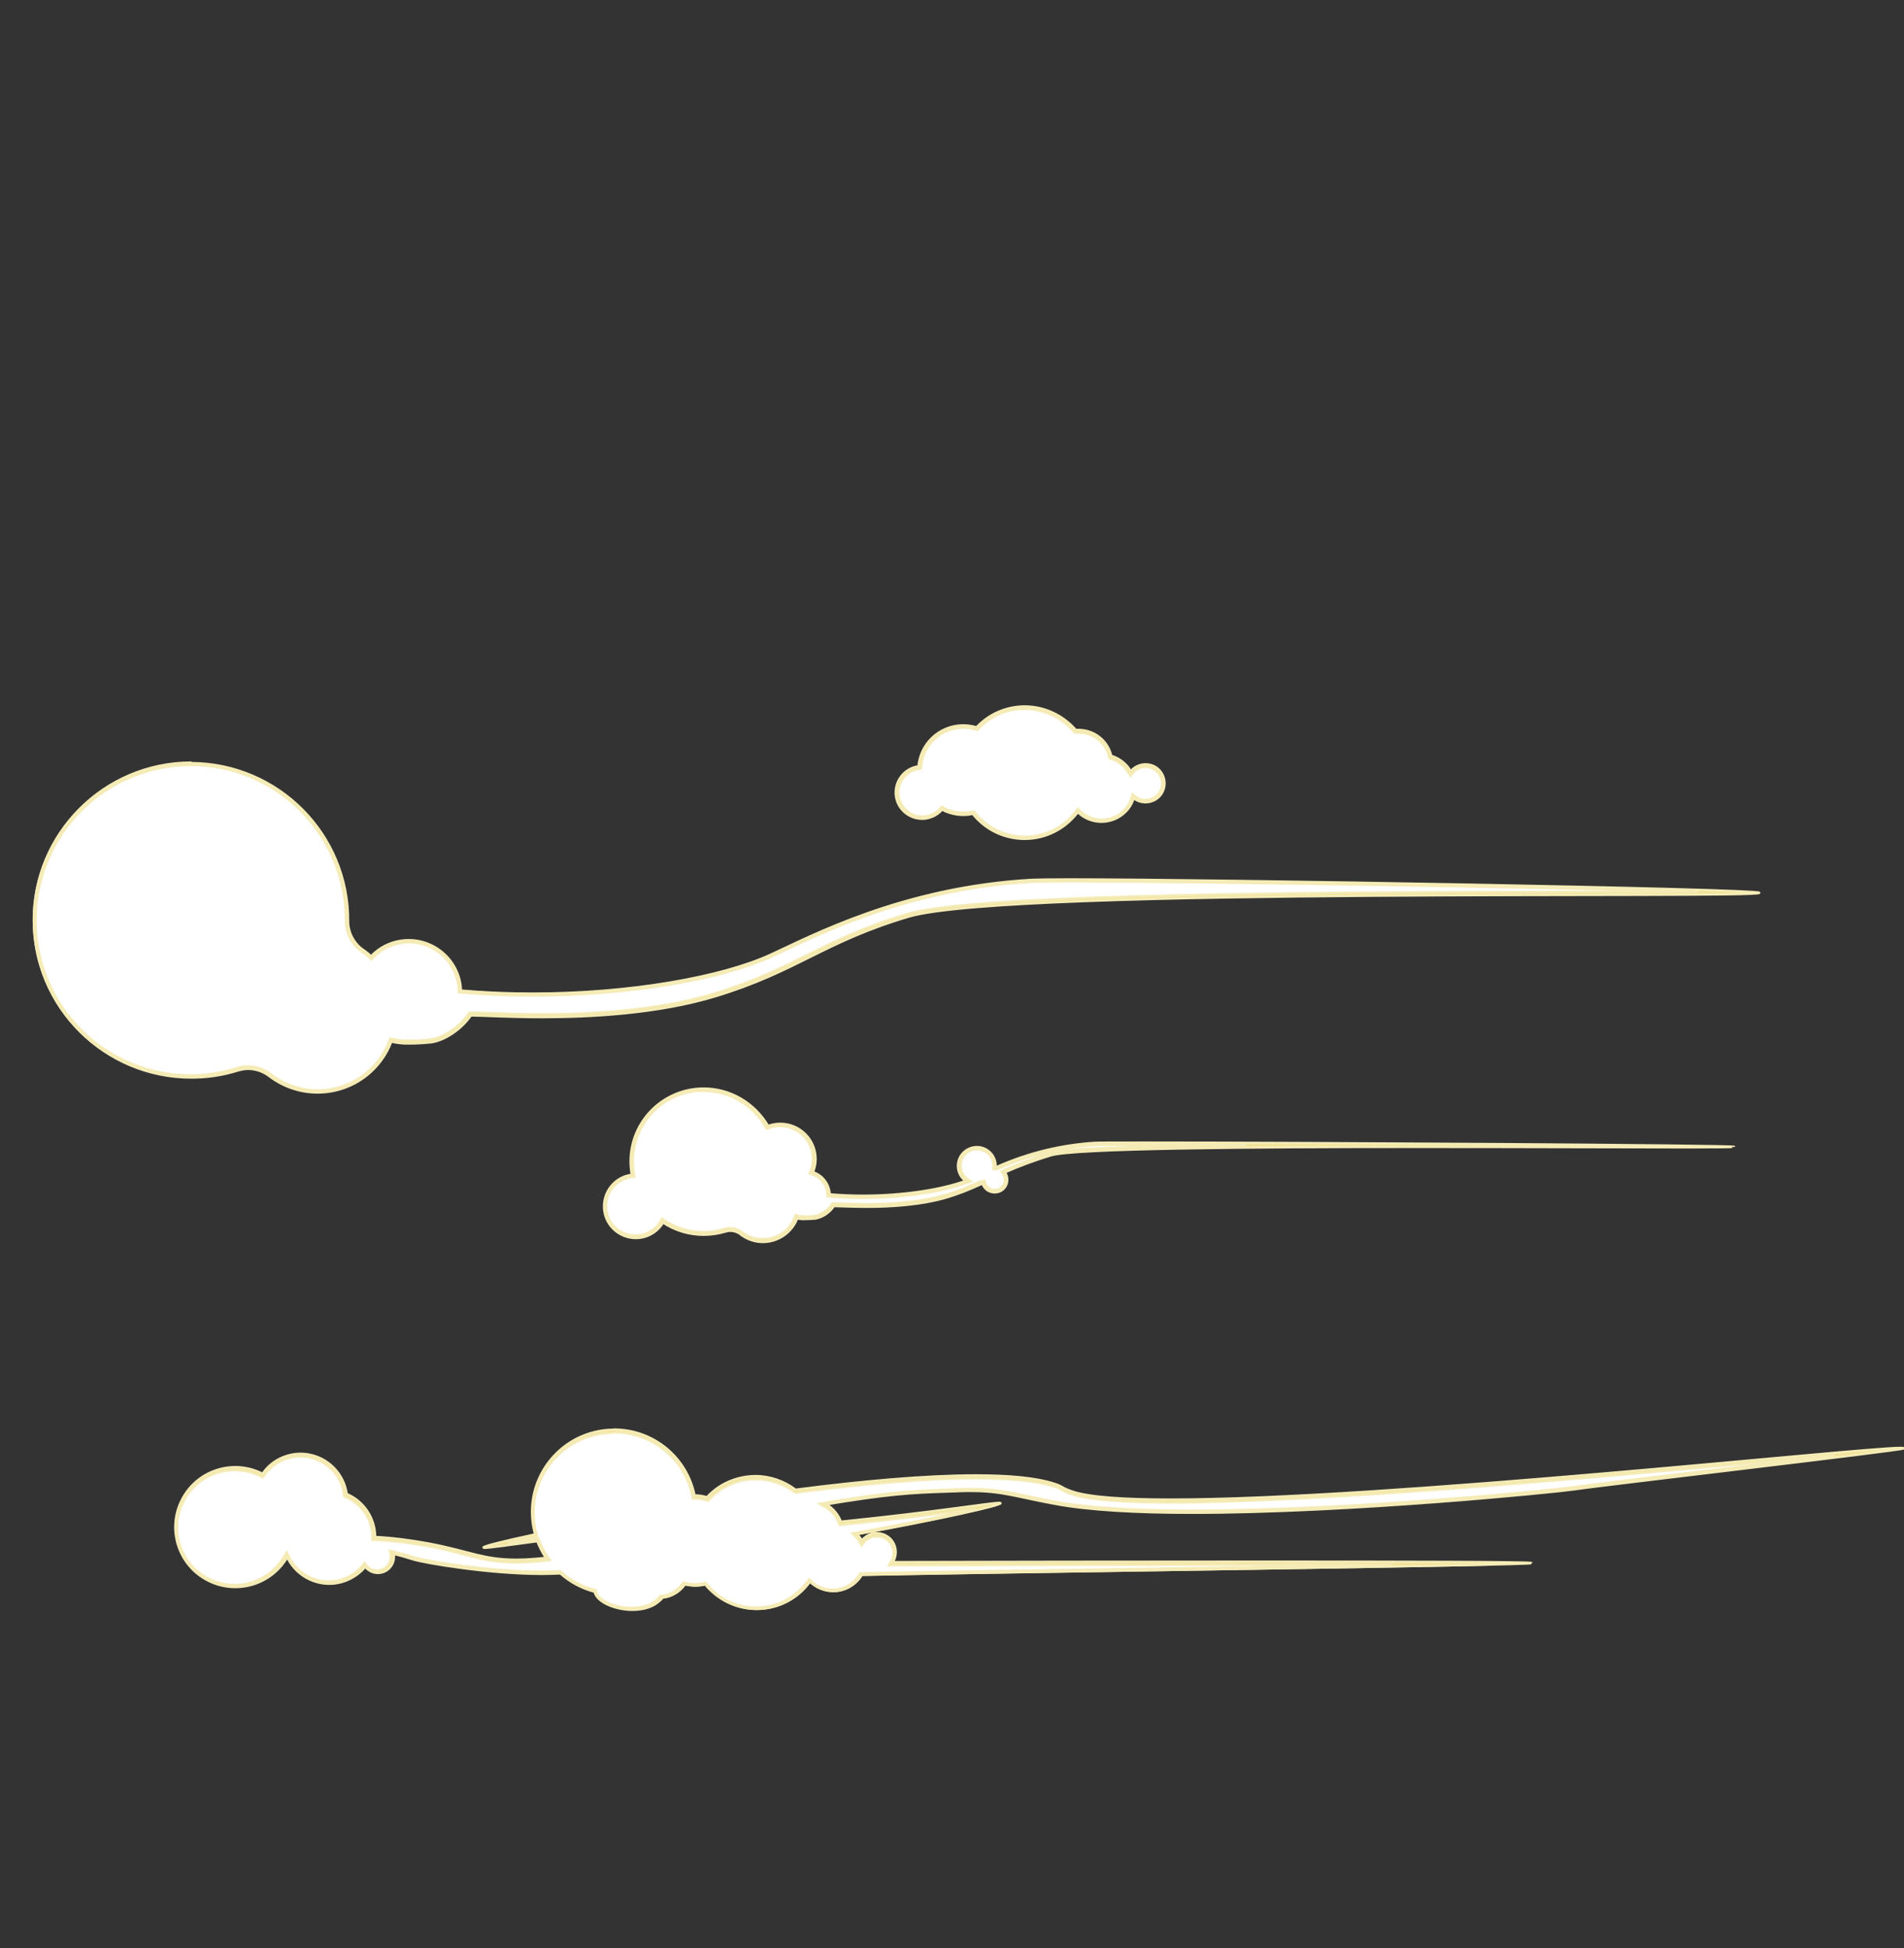 <?xml version="1.0" encoding="utf-8"?>
<!-- Generator: Adobe Illustrator 24.2.0, SVG Export Plug-In . SVG Version: 6.00 Build 0)  -->
<svg version="1.1" id="Layer_1" xmlns="http://www.w3.org/2000/svg" xmlns:xlink="http://www.w3.org/1999/xlink" x="0px" y="0px"
	 viewBox="0 0 810.1 829" style="enable-background:new 0 0 810.1 829;" xml:space="preserve">
<rect x="0" y="0" width="810.1" height="829" fill="#333333" stroke="none"/>
<style type="text/css">
	.st0{fill:#FFFFFF;stroke:#F5EBB6;stroke-miterlimit:10;}
	.st1{fill:#F1E297;stroke:#F5EBB6;stroke-miterlimit:10;}
	.st2{display:none;}
	.st3{display:inline;}
	.st4{fill:#F5EBB6;stroke:#F5EBB6;stroke-miterlimit:10;}
	.st5{display:inline;fill:#FFFFFF;stroke:#F5EBB6;stroke-miterlimit:10;}
	.st6{display:inline;fill:#F5EBB6;stroke:#F5EBB6;stroke-miterlimit:10;}
	.st7{display:none;fill:#F5EBB6;stroke:#F5EBB6;stroke-miterlimit:10;}
	.st8{display:none;fill:#F1E297;stroke:#F5EBB6;stroke-miterlimit:10;}
	.st9{display:inline;fill:#F1E297;stroke:#F5EBB6;stroke-miterlimit:10;}
	.st10{display:inline;fill:none;stroke:#F5EBB6;stroke-width:0.992;stroke-miterlimit:10;}
	.st11{fill:none;stroke:#F5EBB6;stroke-width:0.992;stroke-miterlimit:10;}
	.st12{display:inline;fill:#F5EBB6;stroke:#F5EBB6;stroke-width:1;stroke-miterlimit:10;}
</style>
<g id="Layer_2_1_">
	<g id="Layer_1-2">
		<g>
			<g>
				<path class="st0" d="M135.1,464.5c-6.8,0-13.5-2.1-19.1-6.1c-0.4-0.3-0.7-0.5-1.1-0.8
					c-2.7-2.1-6-3.3-9.5-3.3c-1.5,0-3,0.2-4.5,0.7c-6.5,2-13.2,3.1-20,3.1
					c-36.7,0-66.5-29.8-66.5-66.6s29.8-66.5,66.6-66.5c14.2,0,28,4.6,39.5,13
					c17,12.6,27.1,32.6,27,53.8c0,5,2.5,9.8,6.6,12.6l0.6,0.4
					c1,0.7,1.9,1.5,2.8,2.3l0.4,0.3l0.3-0.4c3.3-3.5,7.7-5.7,12.4-6.4
					c1.1-0.2,2.2-0.2,3.3-0.2c10.7,0.1,19.8,7.9,21.5,18.5c0.1,0.8,0.2,1.6,0.2,2.4
					v0.4H196c9.9,0.8,20.1,1.3,30.4,1.3c39.7,0,79.5-6.5,101.5-16.5
					c1.7-0.8,3.6-1.7,5.8-2.7c19.5-9.2,55.7-26.4,105.2-29.1
					c2.3-0.1,7.7-0.2,16-0.2c60.1,0,252,3.4,287.7,5.2
					c-10.8,0.3-35.7,0.3-65.5,0.4c-97.4,0.1-260.4,0.4-290.5,9.2
					c-18.5,5.5-30.7,11.6-42.5,17.4c-11.2,5.6-22.8,11.3-39.8,16.5
					c-19.4,5.9-44.2,8.9-73.8,8.9l0,0c-9.1,0-16.7-0.3-22.3-0.5
					c-2.9-0.1-5.2-0.2-6.6-0.2c-0.6,0-1,0-1.3,0h-0.2l-0.1,0.2
					c-3.1,4.8-9.8,10.2-16.4,11.2c-3,0.4-6,0.6-9.1,0.5
					c-2.6,0.1-5.1-0.1-7.6-0.7l-0.5-0.2l-0.2,0.5C161.2,455.9,148.9,464.5,135.1,464.5
					L135.1,464.5z"/>
				<path class="st1" d="M81.2,325.5c14.1,0,27.8,4.5,39.2,12.9c16.9,12.5,26.9,32.4,26.8,53.4
					c0,5.2,2.5,10.1,6.8,13.1c0.2,0.1,0.4,0.3,0.6,0.4c1,0.7,1.9,1.5,2.7,2.2
					l0.7,0.7l0.7-0.7c3.2-3.4,7.5-5.6,12.1-6.3C182.4,399.4,193.2,407.4,195,419l0,0
					c0.1,0.8,0.2,1.6,0.2,2.3v0.9l0.9,0.1c9.9,0.8,20.1,1.3,30.4,1.3
					c39.7,0,79.7-6.5,101.7-16.6c1.7-0.8,3.6-1.7,5.8-2.7
					c19.4-9.2,55.6-26.3,105-29.1c2.3-0.1,7.7-0.2,16-0.2
					c51.9,0,206.1,2.6,267.5,4.4c-12.2,0.1-28,0.1-45.3,0.1
					c-97.4,0.1-260.5,0.4-290.7,9.3c-18.6,5.5-30.8,11.5-42.6,17.4
					c-11.2,5.5-22.7,11.3-39.7,16.5c-19.3,5.9-44.1,8.9-73.7,8.9
					c-9.1,0-16.7-0.3-22.3-0.5c-2.9-0.1-5.2-0.2-6.7-0.2c-0.6,0-1,0-1.3,0h-0.5l-0.3,0.4
					c-3.1,4.7-9.6,10-16.1,11c-3,0.4-6,0.6-9,0.5c-2.5,0.1-5-0.1-7.4-0.7L166,442
					l-0.3,0.9C160.9,455.6,148.8,464,135.2,464c-6.7,0-13.3-2.1-18.8-6c-0.4-0.2-0.7-0.5-1.1-0.8
					c-2.8-2.2-6.2-3.4-9.8-3.4c-1.6,0-3.1,0.2-4.6,0.7c-6.4,2-13.2,3.1-19.9,3.1
					c-36.5-0.1-66-29.7-65.9-66.2c0.1-25.1,14.4-48,36.9-59.1C61.1,327.9,71.1,325.5,81.2,325.5
					 M81.2,324.5c-37,0.1-66.9,30.2-66.8,67.2s30.2,66.9,67.2,66.8c6.6,0,13.2-1,19.6-3
					c1.4-0.4,2.9-0.7,4.3-0.7c3.3,0,6.5,1.1,9.1,3.1c0.4,0.3,0.7,0.5,1.1,0.8
					c14.9,10.5,35.4,7.3,46.3-7.3c1.9-2.5,3.4-5.3,4.5-8.2c2.5,0.6,5.1,0.9,7.8,0.8
					c3.1,0,6.1-0.2,9.2-0.5c6.5-1,13.4-6.3,16.8-11.4c0.3,0,0.7,0,1.2,0
					c4.1,0,14.9,0.7,28.9,0.7c21.1,0,49.6-1.5,74-8.9
					c34.9-10.6,46.1-23.2,82.3-33.9c43.2-12.7,361.9-7.6,361.8-10.1
					c-0.1-1.6-228.1-5.7-293.6-5.7c-8,0-13.6,0.1-16,0.2
					c-55.1,3.1-94.2,24.2-111.1,31.9c-20.6,9.4-59.3,16.5-101.3,16.5
					c-10,0-20.2-0.4-30.4-1.3c0-0.8-0.1-1.6-0.2-2.5c-1.8-12.1-13.1-20.5-25.3-18.7
					c-4.8,0.7-9.3,3-12.7,6.6c-0.9-0.8-1.8-1.6-2.8-2.3l-0.6-0.4
					c-4-2.8-6.4-7.4-6.4-12.2c0.2-37-29.7-67.1-66.7-67.3C81.4,324.6,81.3,324.6,81.2,324.5
					L81.2,324.5z"/>
			</g>
			<g>
				<path class="st0" d="M436,356.5c-8.4,0-16.4-3.9-21.6-10.5l-0.2-0.2l-0.3,0.1
					c-4.3,0.9-8.9,0.3-12.8-1.8l-0.4-0.2l-0.3,0.3
					c-3.9,4.5-10.6,5-15.1,1.1s-5-10.6-1.1-15.1c1.7-2,4.1-3.3,6.6-3.6h0.4
					v-0.4c0.9-10.2,9.8-17.9,20.1-17c1.3,0.1,2.7,0.4,4,0.8l0.3,0.1
					l0.2-0.2c5.2-5.6,12.5-8.7,20.1-8.7c8.2,0,16,3.6,21.2,9.9l0.2,0.2
					h0.3c0.4,0,0.8-0.1,1.2-0.1c6.4,0,12,4.4,13.5,10.7l0.1,0.3l0.3,0.1
					c3.4,1,6.2,3.3,8,6.4l0.4,0.6l0.5-0.6c2.6-3.3,7.4-3.8,10.6-1.2
					c3.3,2.6,3.8,7.4,1.2,10.6c-1.4,1.8-3.6,2.8-5.9,2.9
					c-1.7,0-3.4-0.6-4.7-1.7l-0.6-0.5l-0.2,0.7c-2.2,7.3-10,11.4-17.3,9.1
					c-2.1-0.6-4-1.8-5.6-3.3l-0.4-0.4l-0.3,0.5C453,352.4,444.8,356.5,436,356.5z"/>
				<path class="st1" d="M436,301.6c8,0,15.7,3.6,20.9,9.7l0.3,0.4h0.5c0.4,0,0.8,0,1.2,0
					c6.2,0,11.6,4.2,13,10.3L472,322.6l0.5,0.2c3.3,1,6,3.2,7.7,6.1L481,330.1
					l0.9-1.1c2.4-3.1,6.9-3.6,9.9-1.1c3.1,2.4,3.6,6.9,1.1,9.9
					S486,341.4,483,338.9l0,0l-1.1-0.9L481.5,339.4c-2.2,7-9.6,11-16.7,8.8
					c-2-0.6-3.9-1.7-5.4-3.2l-0.8-0.8l-0.7,0.9c-9,12.1-26,14.5-38.1,5.6
					c-1.9-1.4-3.6-3-5-4.9l-0.4-0.5l-0.6,0.1c-1.3,0.3-2.6,0.4-3.9,0.4
					c-3,0-5.9-0.7-8.5-2.1l-0.7-0.4l-0.5,0.6c-3.7,4.3-10.1,4.8-14.4,1.1
					C381.5,341.3,381,334.9,384.7,330.6c1.6-1.9,3.9-3.1,6.3-3.5l0.8-0.1
					l0.1-0.8c0.8-9.4,8.6-16.6,18-16.6c1.8,0,3.6,0.3,5.4,0.8l0.6,0.2
					l0.4-0.5C421.4,304.6,428.5,301.5,436,301.6 M436,300.6c-7.8,0-15.2,3.2-20.5,8.9
					c-10.1-3.1-20.8,2.5-23.9,12.6c-0.4,1.3-0.7,2.7-0.8,4
					c-6.1,0.8-10.4,6.5-9.6,12.6s6.5,10.4,12.6,9.6c2.7-0.4,5.2-1.7,7-3.8
					c4,2.1,8.7,2.8,13.1,1.8c9.7,12.2,27.4,14.2,39.6,4.5
					c1.9-1.5,3.6-3.3,5.1-5.2c5.7,5.5,14.7,5.4,20.3-0.2
					c1.6-1.6,2.8-3.6,3.4-5.8c3.5,2.8,8.6,2.2,11.4-1.2
					c2.8-3.5,2.2-8.6-1.2-11.4c-3.5-2.8-8.6-2.2-11.4,1.2l0,0
					c-1.8-3.2-4.8-5.5-8.3-6.6c-1.5-6.5-7.3-11-13.9-11c-0.4,0-0.8,0-1.2,0
					C452.2,304.3,444.3,300.6,436,300.6L436,300.6z"/>
			</g>
			<g>
				<path class="st0" d="M324.5,527.9c-3.1,0-6.2-1-8.7-2.8l-0.5-0.4
					c-1.3-1-2.9-1.6-4.6-1.6c-0.7,0-1.5,0.1-2.2,0.3
					c-8.8,2.8-18.5,1.4-26.2-3.8l-0.4-0.3l-0.3,0.5
					c-3.6,6.2-11.6,8.3-17.8,4.6s-8.3-11.6-4.6-17.8c2-3.5,5.6-5.8,9.6-6.3
					l0.5-0.1l-0.1-0.5c-1.5-8.4,0.5-17,5.5-23.8c10.1-13.6,29.3-16.3,42.9-6.2
					c3.4,2.6,6.3,5.8,8.4,9.6l0.2,0.4l0.4-0.1
					c7.5-2.8,15.9,1.1,18.6,8.6c0.6,1.6,0.9,3.3,0.9,5
					c0,1.9-0.4,3.7-1,5.4l-0.2,0.5l0.5,0.2c3.6,1.1,6.2,4.2,6.7,7.9
					c0.1,0.4,0.1,0.7,0.1,1.1v0.4h0.4c4.6,0.4,9.4,0.6,14.1,0.6
					c16.6,0,33-2.4,43.9-6.3l0.9-0.3L411,502c-3.4-2.5-4.1-7.2-1.6-10.5
					c2.5-3.4,7.2-4.1,10.5-1.6C421.8,491.3,423,493.6,423,496c0,0.2,0,0.4,0,0.5v0.5h0.5
					h0.4H424v0.1c13.1-5.9,27.2-9.4,41.6-10.2c1.6-0.1,9.3-0.1,22.9-0.1
					c44,0,134,0.5,192.9,1H678c-21.6-0.1-48.6-0.1-75.4-0.1
					c-96.6,0-147.5,1.2-155.8,3.6c-6.6,2.1-13.2,4.5-19.5,7.3l-0.5,0.2l0.4,0.5
					c1.6,2.2,1.1,5.2-1.1,6.8c-2.2,1.6-5.2,1.1-6.8-1.1
					c-0.3-0.4-0.5-0.9-0.7-1.3l-0.2-0.5l-0.5,0.2c-0.3,0.1-0.6,0.2-0.9,0.2
					h-0.1h-0.1c-4.5,2.1-9.1,4-13.8,5.4c-9,2.7-20.5,4.1-34.2,4.1
					c-4.2,0-7.8-0.1-10.3-0.2c-1.4,0-2.4-0.1-3.1-0.1h-0.6h-0.2L354.5,513
					c-1.7,2.6-4.4,4.4-7.4,5.1c-1.4,0.2-2.8,0.3-4.2,0.2
					c-1.2,0-2.3-0.1-3.4-0.3l-0.5-0.2l-0.2,0.5c-0.5,1.3-1.2,2.6-2,3.7
					C333.8,525.6,329.3,527.9,324.5,527.9z"/>
				<path class="st1" d="M299.5,463.2v1c10.9,0,20.9,5.9,26.3,15.4l0.4,0.7l0.8-0.3
					c1.6-0.6,3.2-0.9,4.9-0.9c7.7,0,14,6.3,14,14c0,1.8-0.3,3.6-1,5.2l-0.4,1
					l1,0.3c3.4,1.1,5.9,4,6.4,7.5c0.1,0.3,0.1,0.7,0.1,1v0.9l0.9,0.1
					c4.6,0.4,9.4,0.6,14.2,0.6c16.7,0,33.1-2.4,44.1-6.4l1.8-0.6l-1.5-1.1
					c-3.1-2.3-3.7-6.7-1.4-9.8c2.3-3.1,6.7-3.7,9.8-1.4
					c1.7,1.3,2.8,3.3,2.8,5.5c0,0.2,0,0.3,0,0.5l-0.1,1l1,0.1c0.1,0,0.2,0,0.3,0
					h0.3l0.2-0.1c13.1-5.9,27.1-9.3,41.4-10.2
					c1.1-0.1,5.9-0.1,22.9-0.1c11.3,0,25.7,0,41.9,0.1
					c-50.7,0.5-77.8,1.6-83.8,3.4c-6.7,2.1-13.2,4.6-19.6,7.4l-1.1,0.5l0.7,1
					c0.5,0.7,0.8,1.6,0.8,2.5c0,2.4-1.9,4.4-4.3,4.4c-1.9,0-3.6-1.2-4.2-3
					l-0.3-1l-1,0.3c-0.3,0.1-0.6,0.2-0.9,0.2h-0.1h-0.1
					c-4.4,2.1-9,3.9-13.8,5.4c-8.9,2.7-20.4,4.1-34.1,4.1
					c-4.2,0-7.8-0.1-10.3-0.2c-1.4,0-2.4-0.1-3.1-0.1h-0.7h-0.5l-0.3,0.4
					c-1.7,2.5-4.2,4.2-7.1,4.9c-1.4,0.2-2.7,0.3-4.1,0.2
					c-1.1,0.1-2.2,0-3.3-0.3l-0.9-0.3l-0.3,0.9c-2.1,5.7-7.6,9.5-13.7,9.4
					c-3,0-5.9-0.9-8.4-2.7l-0.5-0.3c-1.4-1.1-3.1-1.7-4.9-1.7
					c-0.8,0-1.6,0.1-2.3,0.3c-2.9,0.9-6,1.4-9.1,1.4
					c-6,0-11.8-1.8-16.7-5.1l-0.9-0.6l-0.5,0.9c-3.4,6-11.1,8-17.1,4.6
					s-8-11.1-4.6-17.1c2-3.4,5.5-5.7,9.4-6.2l1-0.1l-0.2-1c-1.5-8.2,0.5-16.7,5.5-23.5
					c5.7-7.7,14.6-12.2,24.2-12.1L299.5,463.2 M299.4,463.2
					c-17.2,0-31.1,13.9-31.1,31c0,1.9,0.2,3.8,0.5,5.7
					c-7.4,0.9-12.6,7.7-11.7,15.1c0.9,7.4,7.7,12.6,15.1,11.7
					c4.1-0.5,7.8-2.9,9.9-6.5c5.1,3.4,11.1,5.2,17.3,5.2
					c3.2,0,6.3-0.5,9.4-1.4c0.6-0.2,1.3-0.3,2-0.3c1.5,0,3,0.5,4.3,1.5l0.5,0.4
					c6.9,4.9,16.4,3.4,21.5-3.4c0.9-1.2,1.6-2.5,2.1-3.8
					c1.2,0.3,2.4,0.4,3.6,0.3c1.4,0,2.8-0.1,4.2-0.2
					c3.2-0.7,6-2.6,7.8-5.3h0.6c1.9,0,6.9,0.3,13.4,0.3
					c9.8,0,23-0.7,34.4-4.1c4.8-1.5,9.4-3.3,13.9-5.4
					c0.3-0.1,0.7-0.2,1-0.3c0.9,2.8,3.9,4.3,6.8,3.4
					c2.8-0.9,4.3-3.9,3.4-6.8c-0.2-0.5-0.4-1-0.7-1.5
					c6.4-2.8,12.9-5.2,19.5-7.2c10.2-3,84.6-3.6,155.6-3.6
					c46.4,0,91.3,0.2,115.9,0.2c12,0,19.2-0.1,19.2-0.2
					c0-0.7-183.2-1.8-249.1-1.8c-12.9,0-21.2,0-22.9,0.1
					c-14.4,0.9-28.6,4.4-41.8,10.3h-0.4c0-0.2,0-0.4,0-0.6
					c0-4.4-3.7-8-8.1-7.9s-8,3.7-7.9,8.1c0,2.5,1.2,4.8,3.2,6.3
					c-10.1,3.7-26.3,6.3-43.7,6.3c-4.6,0-9.4-0.2-14.1-0.6
					c0-0.4,0-0.8-0.1-1.1c-0.6-3.9-3.3-7.1-7-8.3C346.6,497,347,495.1,347,493.2
					c0-8.3-6.7-15-15-15c-1.8,0-3.5,0.3-5.2,0.9C321,469.3,310.7,463.2,299.4,463.2
					L299.4,463.2z"/>
			</g>
			<g>
				<path class="st0" d="M268.8,684.6c-6.8,0-13.6-2.8-15.2-6.3c-0.1-0.3-0.3-0.7-0.3-1
					L253.2,677l-0.3-0.1c-5.3-1.4-10.3-4-14.4-7.7l-0.2-0.1h-0.2c-2.4,0.1-5,0.2-7.8,0.2
					c-23,0-50.5-4.8-55-6.3c-2.6-0.9-5.2-1.6-7.9-2.3l-0.7-0.2l0.1,0.8
					c0.1,0.4,0.1,0.7,0.1,1.1c0,3.5-2.8,6.3-6.3,6.4c-1.9,0-3.8-0.9-5-2.4
					l-0.4-0.5l-0.4,0.5c-6.8,8.2-18.9,9.4-27.1,2.6c-2.2-1.8-3.9-4.1-5.2-6.6l-0.4-0.8
					l-0.5,0.8c-6.9,11.9-22.2,16-34.2,9.1c-2.4-1.4-4.5-3.2-6.3-5.2c-9-10.5-7.8-26.3,2.7-35.3
					c7.7-6.6,18.6-7.9,27.6-3.3l0.4,0.2l0.2-0.4c0.9-1.4,2-2.6,3.3-3.7c8.1-7,20.2-6.1,27.2,2
					c2.5,2.9,4.1,6.4,4.5,10.2v0.3l0.3,0.1c2.7,1.1,5.2,2.9,7.1,5.2
					c3,3.5,4.7,8,4.7,12.7v0.5h0.5c7.7,0.4,15.3,1.3,22.8,2.7c6.5,1.2,11.3,2.5,15.5,3.6
					c7.4,1.9,12.7,3.3,22,3.3c1.2,0,2.6,0,3.9-0.1c2.9-0.1,5.8-0.3,8.6-0.7
					l0.8-0.1l-0.4-0.7c-1.5-2.2-2.7-4.5-3.7-7l-0.1-0.4h-0.4c-4,0.5-7.4,1-10.4,1.4
					c-4.4,0.6-7.6,1-9.7,1.3c2.9-0.8,8.7-2.3,19.3-4.5l0.5-0.1l-0.1-0.5
					c-5.2-18.3,5.4-37.4,23.7-42.6c2.1-0.6,4.3-1,6.4-1.2
					c1-0.1,2.1-0.1,3.1-0.1c16.4,0,30.5,11.6,33.8,27.7l0.1,0.4h0.4
					c1.8,0,3.5,0.3,5.2,0.8l0.3,0.1l0.2-0.2c5.2-5.6,12.4-8.8,20.1-8.9
					h0.2c6.1,0,12,2,16.8,5.7l0.2,0.1h0.2c31.3-4.1,57.1-6.2,76.7-6.2
					c14.6,0,25.7,1.2,32.9,3.5c1.2,0.3,2.3,0.8,3.4,1.4
					c1.4,0.8,2.9,1.5,4.5,1.9c6.8,2.3,20.8,3.4,41.7,3.4
					c64.1,0,181-10.7,250.9-17.1c24.8-2.3,44.1-4,54-4.7c-14.5,1.9-48.5,6-77.1,9.5
					c-28.1,3.4-52.3,6.3-56.6,6.9s-92,9.9-162,9.9l0,0
					c-25.4,0-44.9-1.3-58.1-3.8c-4.9-0.9-8.9-1.8-12.3-2.5
					c-8.5-1.8-14.1-3-23.6-3c-1.7,0-3.5,0-5.4,0.1l-4.9,0.2c-13,0.5-21.5,0.8-43.9,4.3
					c-2.6,0.4-5,0.8-7.3,1.2l-1.4,0.2l1.2,0.7c2.8,1.6,4.9,4.1,6,7.2
					l0.1,0.4h0.4c25.6-2.6,44.1-5,55.1-6.5c4.6-0.6,8-1.1,10.1-1.3
					c-7,2-29,6.8-58.6,12.2l-0.9,0.2l0.6,0.7c0.8,0.8,1.4,1.7,2,2.7
					l0.4,0.6l0.5-0.6c1.4-1.8,3.6-2.9,5.9-2.9c4.2,0,7.6,3.3,7.6,7.5
					c0,1.4-0.4,2.8-1.1,4l-0.5,0.8h0.9c19.2,0,87.2-0.2,154.4-0.2
					c54.9,0,84.6,0.1,100.3,0.2c-30.3,0.7-96.2,1.7-156.1,2.6
					c-42.4,0.6-82.5,1.2-111.9,1.8h-0.3l-0.1,0.2c-2.5,4.1-6.9,6.7-11.7,6.7
					h-0.1c-3.6,0-7-1.4-9.6-3.8l-0.4-0.4l-0.3,0.5
					c-5.1,7.1-13.4,11.3-22.1,11.3h-0.2c-8.4,0-16.3-3.8-21.5-10.3l-0.2-0.2
					l-0.3,0.1c-1.3,0.3-2.7,0.5-4,0.5h-0.1c-1.4,0-2.8-0.2-4.2-0.5l-0.3-0.1
					l-0.2,0.3c-2.2,3-5.5,5-9.2,5.4h-0.2l-0.1,0.2c-0.2,0.2-0.3,0.4-0.5,0.6
					C278.2,683,273.9,684.6,268.8,684.6z"/>
				<path class="st1" d="M261.4,609.5c16.2,0,30.1,11.4,33.3,27.3l0.2,0.8h0.8
					c1.7,0,3.4,0.3,5,0.8l0.6,0.2l0.4-0.5c5.1-5.5,12.2-8.7,19.7-8.7h0.2
					c6,0,11.7,1.9,16.5,5.5l0.3,0.2h0.4C370.1,631,395.9,629,415.4,629
					c14.5,0,25.6,1.2,32.8,3.4c1.1,0.3,2.3,0.8,3.3,1.4c1.4,0.8,3,1.5,4.6,2
					c6.9,2.3,20.6,3.5,41.9,3.5c64.1,0,181.1-10.7,250.9-17.1
					c12-1.1,22.7-2.1,31.7-2.9c-16.2,2-36.7,4.5-54.9,6.6
					c-28.1,3.4-52.3,6.3-56.6,7s-91.9,9.9-161.9,9.9c-25.4,0-44.9-1.3-58-3.7
					c-4.9-0.9-8.9-1.8-12.3-2.5c-8.5-1.8-14.1-3-23.8-3c-1.7,0-3.5,0-5.5,0.1
					l-4.9,0.2c-13,0.5-21.5,0.8-43.9,4.3c-2.6,0.4-5,0.8-7.3,1.2l-2.7,0.5
					l2.4,1.4c2.7,1.6,4.7,4,5.8,6.9l0.3,0.7l0.8-0.1
					c25.6-2.6,44.1-5,55.1-6.5l1.9-0.3c-10.5,2.5-28.5,6.2-50.6,10.2l-1.8,0.3
					l1.3,1.3c0.7,0.8,1.4,1.6,1.9,2.5l0.7,1.3l0.9-1.2
					c1.3-1.7,3.4-2.7,5.5-2.7h0.1c3.9,0,7.1,3.2,7.1,7.1
					c0,1.3-0.4,2.6-1.1,3.7l-0.9,1.5h1.8c19.2,0,87-0.2,154.3-0.2
					c23.9,0,43,0,58.3,0.1c-32.7,0.6-74.7,1.2-114.1,1.8
					c-42.4,0.6-82.5,1.2-111.9,1.8H366l-0.3,0.5c-2.4,4-6.7,6.4-11.3,6.5h-0.1
					c-3.4,0-6.7-1.3-9.2-3.7L344.3,672l-0.7,0.9C338.5,679.9,330.5,684,321.9,684.1
					h-0.2c-8.2,0-16-3.7-21.1-10.1l-0.4-0.5l-0.6,0.1c-1.3,0.3-2.6,0.5-3.9,0.5
					h-0.2c-1.4,0-2.8-0.2-4.1-0.5l-0.6-0.2l-0.4,0.5
					c-2.1,2.9-5.3,4.8-8.8,5.2H281l-0.3,0.3c-0.1,0.2-0.3,0.4-0.4,0.5
					c-2.5,2.8-6.6,4.3-11.6,4.3c-6.6,0-13.2-2.7-14.8-6c-0.1-0.3-0.2-0.6-0.3-0.9
					L253.5,676.7L252.9,676.5c-5.3-1.3-10.1-3.9-14.2-7.6l-0.3-0.3H238
					c-2.4,0.1-5,0.2-7.7,0.2c-22.9,0-50.3-4.8-54.9-6.3c-2.6-0.9-5.3-1.6-8-2.3
					l-1.5-0.3l0.3,1.5c0.1,0.3,0.1,0.7,0.1,1c0,3.2-2.6,5.8-5.8,5.9l0,0h-0.1
					c-1.8,0-3.4-0.8-4.5-2.2l-0.8-1l-0.8,1c-0.7,0.8-1.4,1.6-2.2,2.3
					c-7.8,6.8-19.7,5.9-26.5-1.9c-1.1-1.3-2-2.7-2.8-4.2l-0.8-1.7l-1,1.6
					c-6.8,11.7-21.7,15.7-33.4,9c-2.4-1.4-4.5-3.1-6.3-5.2c-8.9-10.2-7.7-25.7,2.5-34.5
					c7.5-6.5,18.3-7.8,27.2-3.3l0.8,0.4l0.5-0.7c5.9-8.6,17.6-10.8,26.1-4.9
					c1.3,0.9,2.5,2,3.6,3.2c2.4,2.8,4,6.3,4.4,10l0.1,0.6L147,637
					c2.7,1.1,5,2.8,6.9,5c3,3.4,4.6,7.8,4.6,12.3v0.9h0.9
					c7.6,0.4,15.2,1.3,22.8,2.7c6.5,1.2,11.3,2.5,15.5,3.6c7.4,1.9,12.8,3.3,22.1,3.3
					c1.2,0,2.6,0,3.9-0.1c3-0.1,5.8-0.3,8.6-0.7l1.6-0.2L233,662.5
					c-1.5-2.2-2.7-4.5-3.6-6.9l-0.3-0.7l-0.8,0.1c-4,0.5-7.4,1-10.4,1.4L216.3,656.6
					c3-0.7,6.7-1.5,11.3-2.5l1-0.2l-0.3-1c-0.6-2.1-1-4.2-1.2-6.3
					C225.5,627.9,239.3,611.5,257.9,609.8c1-0.1,2-0.1,3-0.1 M261.3,608.4
					c-1,0-2.1,0-3.1,0.1c-19.2,1.7-33.4,18.7-31.7,37.9l0,0c0.2,2.2,0.6,4.4,1.2,6.5
					c-13.9,3-22.3,5.1-22,5.6c0.1,0.1,0.2,0.1,0.6,0.1c2,0,9.5-1.1,22.3-2.8
					c1,2.5,2.2,4.9,3.7,7.1c-2.7,0.3-5.4,0.5-8.5,0.7c-1.4,0-2.7,0.1-3.9,0.1
					c-14.5,0-19.6-3.5-37.4-6.9c-7.6-1.4-15.2-2.4-22.9-2.8c0-8-4.8-15.2-12.1-18.3
					c-1.5-10.8-11.5-18.4-22.3-16.9c-3.7,0.5-7.3,2.1-10.1,4.5c-1.3,1.1-2.4,2.4-3.4,3.8
					c-12.5-6.4-27.9-1.5-34.3,11.1c-6.4,12.5-1.5,27.9,11.1,34.3c12.1,6.2,26.9,1.8,33.7-9.9
					c3.3,6.9,10.3,11.3,17.9,11.3c5.9,0,11.5-2.7,15.3-7.2c1.3,1.6,3.3,2.6,5.3,2.6H160.8
					c3.8,0,6.8-3.1,6.8-6.9c0-0.4,0-0.8-0.1-1.2c2.6,0.6,5.3,1.4,7.9,2.2
					c4.7,1.6,32.5,6.3,55.2,6.3c2.7,0,5.3-0.1,7.8-0.2c4.2,3.7,9.2,6.4,14.6,7.8
					c0.1,0.4,0.2,0.8,0.4,1.1c1.7,3.7,8.8,6.6,15.7,6.6
					c4.7,0,9.4-1.3,12.3-4.7c0.2-0.2,0.3-0.4,0.5-0.6
					c3.8-0.4,7.3-2.4,9.5-5.6c1.4,0.3,2.9,0.5,4.3,0.5h0.2
					c1.4,0,2.8-0.2,4.1-0.5c5.3,6.6,13.4,10.5,21.9,10.5h0.2
					c8.9-0.1,17.3-4.4,22.5-11.6c2.7,2.6,6.2,4,9.9,4h0.1
					c5,0,9.6-2.7,12.1-6.9c89.3-1.6,285.3-4.1,285-5c-0.1-0.5-53.8-0.6-117.5-0.6
					c-52.9,0-112.7,0.1-154.3,0.2c2.3-3.8,1.2-8.8-2.6-11.1
					c-1.3-0.8-2.8-1.2-4.3-1.2H373c-2.5,0-4.8,1.2-6.3,3.1
					c-0.6-1-1.3-1.9-2.1-2.7c35.7-6.4,61.8-12.4,61.1-13.2
					c-0.1-0.1-0.2-0.1-0.6-0.1c-3.8,0-26.2,3.8-67.3,8
					c-1.2-3.1-3.4-5.7-6.2-7.4c2.3-0.4,4.8-0.8,7.3-1.2
					c25-3.9,32.9-3.8,48.7-4.4c2-0.1,3.8-0.1,5.4-0.1
					c13.4,0,18.7,2.3,35.9,5.5c14.4,2.7,35.2,3.8,58.2,3.8
					c68.1,0,156.4-9,162.1-9.9c10.2-1.6,141.1-16.8,140.8-17.5
					c0-0.1-0.5-0.2-1.3-0.2c-18.2,0-218.3,22-310.8,22c-19.6,0-34.4-1-41.6-3.4
					c-5.2-1.8-3.6-2-7.9-3.4c-7.8-2.5-19.3-3.5-33.1-3.5c-21.6,0-49,2.5-76.8,6.1
					c-4.9-3.7-10.9-5.8-17.1-5.8h-0.2c-7.8,0.1-15.2,3.3-20.4,9
					c-1.7-0.5-3.5-0.8-5.3-0.8c-3.3-16.3-17.6-28-34.2-28L261.3,608.4z"/>
			</g>
			<g class="st2">
				<g class="st3">
					<path class="st0" d="M249.6,449.5c-0.5,0-0.9-0.3-1.2-0.6c-0.3-0.4-0.4-0.8-0.4-1.3
						L263.6,287.5c0.1-0.9,0.8-1.6,1.7-1.6h0.2c1,0.1,1.7,0.9,1.6,1.9
						l-15.6,160.1c-0.1,0.9-0.8,1.6-1.7,1.6H249.6z"/>
					<path class="st1" d="M265.4,286.4H265.5c0.7,0.1,1.2,0.7,1.1,1.4l-15.6,160
						c-0.1,0.6-0.6,1.1-1.2,1.1H249.7c-0.3,0-0.6-0.2-0.8-0.5c-0.2-0.2-0.3-0.6-0.3-0.9
						l15.6-160.1C264.2,286.9,264.7,286.4,265.4,286.4 M265.4,285.4
						c-1.1,0-2.1,0.9-2.2,2L247.6,447.5c-0.1,1.2,0.8,2.3,2,2.5h0.2
						c1.1,0,2.1-0.9,2.2-2l15.6-160.1c0.1-1.2-0.8-2.3-2-2.5H265.4z"/>
				</g>
				<g class="st3">
					<path class="st0" d="M248.3,449.3c-1,0-1.7-0.8-1.7-1.8l5.2-160.8c0-0.9,0.8-1.7,1.8-1.7
						c0.5,0,0.9,0.2,1.3,0.5c0.3,0.3,0.5,0.8,0.5,1.2l-5.2,160.8
						C250,448.6,249.3,449.3,248.3,449.3L248.3,449.3z"/>
					<path class="st1" d="M253.6,284.5v1c0.3,0,0.6,0.2,0.9,0.4c0.2,0.2,0.4,0.6,0.3,0.9
						l-5.2,160.8c0,0.7-0.6,1.2-1.3,1.2l0,0c-0.7,0-1.2-0.6-1.2-1.3l5.2-160.8
						c0-0.7,0.6-1.2,1.2-1.2L253.6,284.5 M253.5,284.5c-1.2,0-2.2,1-2.2,2.2L246,447.5
						c0,1.2,0.9,2.3,2.2,2.3H248.3c1.2,0,2.2-1,2.2-2.2l5.2-160.8
						C255.8,285.6,254.8,284.6,253.5,284.5L253.5,284.5z"/>
				</g>
				<g class="st3">
					<path class="st0" d="M249.7,449.5c-0.9,0-1.6-0.6-1.7-1.5l-27.2-158.6c-0.1-0.5,0-0.9,0.3-1.3
						s0.7-0.6,1.1-0.7h0.3c0.9,0,1.6,0.6,1.7,1.5L251.3,447.5c0.2,0.9-0.5,1.8-1.4,2H249.7
						z"/>
					<path class="st1" d="M222.5,287.9c0.6,0,1.1,0.4,1.2,1L250.8,447.5c0.1,0.7-0.3,1.3-1,1.4
						h-0.2c-0.6,0-1.1-0.4-1.2-1l-27.2-158.6c-0.1-0.7,0.3-1.3,1-1.5L222.5,287.9 M222.5,286.9
						c-0.1,0-0.2,0-0.4,0c-1.2,0.2-2,1.4-1.8,2.6l27.2,158.6c0.2,1.1,1.1,1.9,2.2,1.9
						c0.1,0,0.2,0,0.4,0c1.2-0.2,2-1.4,1.8-2.6l-27.1-158.6
						C224.5,287.7,223.6,286.9,222.5,286.9L222.5,286.9z"/>
				</g>
				<g class="st3">
					<path class="st0" d="M249.8,449.5c-0.1,0-0.2,0-0.3,0c-0.9-0.2-1.6-1.1-1.4-2L277,289.2
						c0.2-0.8,0.9-1.4,1.7-1.4H279c0.5,0.1,0.9,0.3,1.1,0.7
						c0.3,0.4,0.4,0.9,0.3,1.3L251.5,448C251.3,448.8,250.6,449.5,249.8,449.5z"/>
					<path class="st1" d="M278.6,288.2L278.6,288.2c0.1,0,0.1,0,0.2,0
						c0.3,0.1,0.6,0.2,0.8,0.5c0.2,0.3,0.3,0.6,0.2,0.9L251,447.9
						c-0.1,0.6-0.6,1-1.2,1h-0.2c-0.3-0.1-0.6-0.2-0.8-0.5s-0.3-0.6-0.2-0.9l28.8-158.3
						C277.5,288.6,278,288.2,278.6,288.2 M278.6,287.2c-1.1,0-2,0.8-2.2,1.8
						L247.5,447.2c-0.2,1.2,0.6,2.4,1.8,2.6l0,0c0.1,0,0.3,0,0.4,0c1.1,0,2-0.8,2.2-1.8
						l28.8-158.3c0.2-1.2-0.6-2.4-1.8-2.6
						C278.9,287.2,278.7,287.2,278.6,287.2L278.6,287.2z"/>
				</g>
				<g class="st3">
					<path class="st0" d="M249.8,449.5c-0.2,0-0.4,0-0.6-0.1c-0.9-0.3-1.3-1.3-1-2.2l0,0
						l56.5-150.6c0.3-0.7,0.9-1.1,1.6-1.1c0.2,0,0.4,0,0.6,0.1
						c0.9,0.3,1.3,1.4,1,2.2l-56.5,150.6C251.1,449,250.5,449.5,249.8,449.5z"/>
					<path class="st1" d="M306.3,295.9L306.3,295.9c0.5,0,0.9,0.3,1.1,0.7
						c0.1,0.3,0.1,0.7,0,1l-56.5,150.6c-0.2,0.5-0.7,0.8-1.2,0.8c-0.2,0-0.3,0-0.4-0.1
						c-0.6-0.2-1-1-0.7-1.6l56.5-150.6C305.3,296.2,305.8,295.9,306.3,295.9
						 M306.3,294.9c-0.9,0-1.8,0.6-2.1,1.5L247.7,447c-0.4,1.2,0.2,2.4,1.3,2.9
						c0.3,0.1,0.5,0.1,0.8,0.1c0.9,0,1.8-0.6,2.1-1.5l56.5-150.6
						c0.4-1.2-0.2-2.5-1.3-2.9C306.8,294.9,306.5,294.9,306.3,294.9L306.3,294.9z"
						/>
				</g>
				<g class="st3">
					<path class="st0" d="M249.7,449.5c-0.3,0-0.6-0.1-0.8-0.2c-0.8-0.5-1.2-1.5-0.7-2.4l75.6-142
						c0.3-0.6,0.9-0.9,1.5-0.9c0.3,0,0.6,0.1,0.8,0.2
						c0.8,0.4,1.2,1.5,0.7,2.4l0,0l-75.6,142C251,449.1,250.4,449.5,249.7,449.5z"/>
					<path class="st1" d="M325.3,304.4L325.3,304.4c0.2,0,0.4,0.1,0.6,0.1
						c0.3,0.2,0.5,0.4,0.6,0.7c0.1,0.3,0.1,0.7-0.1,1l-75.6,142
						c-0.2,0.4-0.7,0.7-1.1,0.7c-0.2,0-0.4-0.1-0.6-0.1c-0.6-0.3-0.8-1.1-0.5-1.7
						l0,0l75.6-142C324.4,304.7,324.8,304.4,325.3,304.4 M325.3,303.4
						c-0.8,0-1.6,0.5-2,1.2l-75.6,142c-0.5,1.1-0.1,2.4,0.9,3c0.3,0.2,0.7,0.3,1,0.3
						c0.8,0,1.6-0.5,2-1.2l75.6-142c0.6-1.1,0.1-2.4-0.9-3
						C326,303.5,325.6,303.4,325.3,303.4L325.3,303.4z"/>
				</g>
				<g class="st3">
					<path class="st0" d="M249.7,449.5c-0.8,0-1.5-0.5-1.7-1.3l-42.1-155.3c-0.2-0.9,0.3-1.9,1.2-2.1
						s1.9,0.3,2.1,1.2l42.1,155.3c0.1,0.4,0.1,0.9-0.2,1.3
						c-0.2,0.4-0.6,0.7-1.1,0.8C250,449.4,249.8,449.5,249.7,449.5z"/>
					<path class="st1" d="M207.6,291.2c0.6,0,1.1,0.4,1.2,0.9l42.1,155.3
						c0.1,0.3,0,0.7-0.1,1c-0.2,0.3-0.4,0.5-0.8,0.6c-0.1,0-0.2,0-0.3,0
						c-0.6,0-1.1-0.4-1.2-0.9l-42.1-155.3c-0.1-0.3,0-0.7,0.1-1
						c0.2-0.3,0.4-0.5,0.8-0.6C207.3,291.2,207.4,291.2,207.6,291.2 M207.6,290.1
						c-0.2,0-0.4,0-0.6,0.1c-1.2,0.3-1.9,1.6-1.6,2.8L247.5,448.3
						c0.3,1,1.2,1.7,2.2,1.6c0.2,0,0.4,0,0.6-0.1C251.5,449.5,252.2,448.2,251.9,447
						l-42.1-155.3C209.5,290.8,208.6,290.2,207.6,290.1L207.6,290.1z"/>
				</g>
				<g class="st3">
					<path class="st0" d="M249.8,449.5c-0.9,0-1.6-0.6-1.8-1.5c-0.1-0.5,0-0.9,0.3-1.3l93.6-130.9
						c0.3-0.5,0.9-0.7,1.4-0.7c0.4,0,0.7,0.1,1,0.3c0.8,0.6,1,1.6,0.4,2.4
						l0,0l-93.5,130.9C250.8,449.2,250.3,449.5,249.8,449.5z"/>
					<path class="st1" d="M343.3,315.6L343.3,315.6c0.3,0,0.5,0.1,0.7,0.2
						c0.6,0.4,0.7,1.2,0.3,1.7l0,0l-93.6,130.9c-0.2,0.3-0.6,0.5-1,0.5
						c-0.6,0-1.1-0.4-1.2-1c-0.1-0.3,0-0.7,0.2-0.9l93.5-130.9
						C342.5,315.8,342.9,315.6,343.3,315.6 M343.3,314.6c-0.7,0-1.4,0.3-1.8,0.9
						L248,446.4c-0.7,1-0.5,2.4,0.5,3.1l0,0c1,0.7,2.4,0.5,3.1-0.5l0,0l93.6-130.9
						c0.7-1,0.5-2.4-0.5-3.1C344.2,314.8,343.8,314.6,343.3,314.6L343.3,314.6z"/>
				</g>
				<g class="st3">
					<path class="st0" d="M248.5,449.4c-0.6,0-1.1-0.3-1.5-0.8l-87.5-135c-0.5-0.8-0.3-1.9,0.5-2.4
						c0.3-0.2,0.6-0.3,0.9-0.3c0.6,0,1.1,0.3,1.5,0.8l87.5,135
						c0.3,0.4,0.3,0.9,0.2,1.3C250.1,448.8,249.4,449.4,248.5,449.4L248.5,449.4z"/>
					<path class="st1" d="M161,311.4c0.4,0,0.8,0.2,1.1,0.6l87.5,135
						c0.4,0.6,0.2,1.3-0.4,1.7l0,0c-0.2,0.1-0.4,0.2-0.7,0.2
						c-0.4,0-0.8-0.2-1.1-0.6l-87.4-135c-0.4-0.6-0.2-1.4,0.4-1.7l0,0
						C160.6,311.4,160.8,311.4,161,311.4 M161,310.4c-0.4,0-0.8,0.1-1.2,0.4
						c-1,0.7-1.3,2.1-0.7,3.1l87.5,135c0.4,0.6,1.1,1,1.9,1c0.4,0,0.9-0.1,1.2-0.4
						c1-0.7,1.3-2.1,0.7-3.1l0,0l-87.5-135C162.5,310.7,161.8,310.4,161,310.4L161,310.4z"/>
				</g>
				<g class="st3">
					<path class="st0" d="M247.4,449.2c-0.6,0-1.1-0.3-1.4-0.7l-96-129.1
						c-0.6-0.8-0.4-1.9,0.4-2.4c0.3-0.2,0.7-0.3,1-0.3
						c0.6,0,1.1,0.3,1.4,0.7l96,129.1c0.6,0.8,0.4,1.9-0.4,2.4
						C248.2,449.1,247.8,449.2,247.4,449.2z"/>
					<path class="st1" d="M151.4,317.2c0.4,0,0.8,0.2,1,0.5l96,129.1c0.4,0.6,0.3,1.3-0.3,1.8
						c-0.6,0.4-1.3,0.3-1.8-0.3l-96-129.1c-0.2-0.3-0.3-0.6-0.2-0.9
						C150.3,317.6,150.8,317.2,151.4,317.2 M151.4,316.2c-0.5,0-0.9,0.2-1.3,0.4
						c-1,0.7-1.2,2.1-0.5,3.1l96,129.1c0.4,0.6,1.1,0.9,1.8,0.9
						c0.5,0,0.9-0.2,1.3-0.4c1-0.7,1.2-2.1,0.5-3.1l-96-129.1
						C152.8,316.5,152.1,316.2,151.4,316.2z"/>
				</g>
				<g class="st3">
					<path class="st0" d="M248.5,449.4c-0.6,0-1.2-0.4-1.5-0.9l-76-141.8
						c-0.5-0.9-0.1-1.9,0.7-2.4c0.9-0.5,1.9-0.1,2.4,0.7l76,141.8
						c0.5,0.8,0.1,1.9-0.7,2.4C249.1,449.3,248.8,449.4,248.5,449.4z"/>
					<path class="st1" d="M172.6,304.5c0.5,0,0.9,0.2,1.1,0.7l76,141.8c0.2,0.3,0.2,0.6,0.1,1
						c-0.2,0.7-0.9,1-1.6,0.8c-0.3-0.1-0.6-0.3-0.7-0.6l-76-141.8
						c-0.3-0.6-0.1-1.4,0.5-1.7l0,0C172.1,304.6,172.3,304.5,172.6,304.5 M172.5,303.6
						c-0.4,0-0.7,0.1-1.1,0.3c-1.1,0.6-1.5,1.9-0.9,3l76,141.8
						c0.4,0.7,1.2,1.2,2,1.2c0.4,0,0.7-0.1,1.1-0.3c1.1-0.6,1.5-1.9,0.9-3
						l-76-141.8C174.1,304,173.4,303.5,172.5,303.6L172.5,303.6z"/>
				</g>
				<g class="st3">
					<path class="st0" d="M248.5,449.4c-0.8,0-1.4-0.5-1.7-1.2l-49.6-153
						c-0.1-0.4-0.1-0.9,0.1-1.3c0.2-0.4,0.6-0.7,1-0.9
						c0.2-0.1,0.4-0.1,0.5-0.1c0.8,0,1.4,0.5,1.7,1.2l49.6,153
						c0.3,0.9-0.2,1.9-1.1,2.2C248.9,449.3,248.7,449.4,248.5,449.4z"/>
					<path class="st1" d="M199,293.3c0.5,0,1,0.3,1.2,0.9l49.6,153c0.1,0.3,0.1,0.7-0.1,1
						c-0.2,0.3-0.4,0.5-0.7,0.6c-0.1,0-0.3,0.1-0.4,0.1c-0.5,0-1-0.3-1.2-0.9l-49.6-153
						c-0.2-0.7,0.2-1.4,0.8-1.6C198.7,293.4,198.9,293.4,199,293.3 M199,292.4
						c-0.2,0-0.5,0-0.7,0.1c-1.2,0.4-1.8,1.7-1.4,2.8l49.6,153c0.3,0.9,1.2,1.6,2.1,1.5
						c0.2,0,0.5,0,0.7-0.1c1.2-0.4,1.8-1.6,1.4-2.8l-49.6-153C200.8,293,200,292.4,199,292.4
						L199,292.4z"/>
				</g>
				<g class="st3">
					<path class="st0" d="M248.5,449.4c-0.9,0-1.7-0.7-1.7-1.7L238.5,287c0-0.5,0.1-0.9,0.4-1.3
						c0.3-0.3,0.7-0.5,1.2-0.6l0,0c1,0,1.8,0.7,1.8,1.6l8.3,160.7c0.1,1-0.7,1.8-1.6,1.8l0,0
						L248.5,449.4z"/>
					<path class="st1" d="M240.3,285.7c0.7,0,1.2,0.5,1.2,1.2l8.3,160.6c0,0.7-0.5,1.3-1.2,1.3l0,0H248.5
						c-0.7,0-1.2-0.5-1.2-1.2L239,287C239,286.3,239.5,285.7,240.3,285.7
						C240.2,285.7,240.2,285.7,240.3,285.7L240.3,285.7 M240.2,284.7h-0.1
						c-1.2,0.1-2.2,1.1-2.1,2.4l8.3,160.6c0.1,1.2,1,2.1,2.2,2.1h0.1
						c1.2-0.1,2.2-1.1,2.1-2.4l0,0l-8.3-160.6C242.4,285.6,241.5,284.7,240.2,284.7
						L240.2,284.7z"/>
				</g>
				<g class="st3">
					<path class="st0" d="M248.1,449.3c-0.2,0-0.4,0-0.5-0.1c-0.4-0.2-0.8-0.5-1-0.9
						s-0.2-0.9-0.1-1.3l49.2-153.1c0.2-0.7,0.9-1.2,1.7-1.2
						c0.2,0,0.4,0,0.5,0.1c0.4,0.1,0.8,0.5,1,0.9s0.2,0.9,0.1,1.3l-49.2,153.1
						C249.5,448.8,248.8,449.3,248.1,449.3z"/>
					<path class="st1" d="M297.3,293.1c0.1,0,0.3,0,0.4,0.1c0.7,0.2,1,0.9,0.8,1.6
						l-49.2,153.1c-0.2,0.5-0.6,0.9-1.2,0.9c-0.1,0-0.3,0-0.4-0.1
						c-0.3-0.1-0.6-0.3-0.7-0.6c-0.2-0.3-0.2-0.6-0.1-1L296.1,294
						C296.3,293.5,296.7,293.1,297.3,293.1 M297.3,292.1c-1,0-1.8,0.6-2.1,1.6
						l-49.2,153.2c-0.4,1.2,0.3,2.4,1.4,2.8c1.2,0.4,2.4-0.3,2.8-1.5l49.2-153.1
						c0.4-1.2-0.3-2.4-1.4-2.8l0,0l0,0C297.8,292.2,297.5,292.2,297.3,292.1
						L297.3,292.1z"/>
				</g>
				<g class="st3">
					<path class="st0" d="M393.7,490c-1,0-1.7-0.8-1.8-1.7c0-0.5,0.2-1,0.6-1.4
						l124.2-102.2c0.3-0.3,0.7-0.4,1.1-0.4c1,0,1.7,0.8,1.8,1.7
						c0,0.5-0.2,1-0.6,1.4L394.8,489.6C394.5,489.9,394.1,490,393.7,490z"/>
					<path class="st1" d="M517.9,384.8L517.9,384.8c0.4,0,0.8,0.2,1,0.5
						s0.3,0.6,0.3,0.9s-0.2,0.6-0.4,0.9L394.5,489.2
						c-0.2,0.2-0.5,0.3-0.8,0.3c-0.7,0-1.3-0.5-1.3-1.2c0-0.4,0.2-0.7,0.5-1
						l124.2-102.2C517.4,384.9,517.6,384.8,517.9,384.8 M517.9,383.8
						c-0.5,0-1,0.2-1.4,0.5L392.3,486.5c-0.9,0.8-1,2.3-0.1,3.2
						c0.8,0.8,2,0.9,3,0.3l124.2-102.2c1-0.8,1.1-2.2,0.4-3.1
						C519.3,384.1,518.6,383.8,517.9,383.8L517.9,383.8z"/>
				</g>
				<g class="st3">
					<path class="st0" d="M392.8,488.9c-0.5,0-0.9-0.2-1.3-0.5c-0.6-0.7-0.6-1.8,0.1-2.5
						l117.4-110c0.3-0.3,0.7-0.5,1.2-0.5c1,0,1.7,0.8,1.7,1.8
						c0,0.5-0.2,0.9-0.5,1.2L394,488.4C393.7,488.7,393.2,488.9,392.8,488.9z"/>
					<path class="st1" d="M510.2,375.9L510.2,375.9c0.7,0,1.3,0.6,1.3,1.2l0,0
						c0,0.3-0.2,0.6-0.4,0.9L393.7,488c-0.2,0.2-0.5,0.3-0.9,0.3
						c-0.7,0-1.3-0.6-1.3-1.2l0,0c0-0.3,0.2-0.6,0.4-0.9l117.4-110
						C509.6,376,509.9,375.9,510.2,375.9 M510.2,374.9c-0.6,0-1.1,0.2-1.5,0.6
						l-117.4,110c-0.9,0.8-1,2.3-0.1,3.2c0.4,0.5,1,0.7,1.7,0.7
						c0.6,0,1.1-0.2,1.5-0.6l117.4-110c0.9-0.8,1-2.3,0.1-3.2
						C511.4,375.2,510.8,374.9,510.2,374.9z"/>
				</g>
				<g class="st3">
					<path class="st0" d="M393.6,489.9c-0.4,0-0.7-0.1-1-0.3c-0.8-0.5-1-1.6-0.4-2.4l0,0
						l92.9-131.3c0.3-0.5,0.9-0.7,1.4-0.7c0.4,0,0.7,0.1,1,0.3
						c0.8,0.6,1,1.6,0.4,2.4l0,0L395,489.2C394.7,489.7,394.2,489.9,393.6,489.9z"
						/>
					<path class="st1" d="M486.5,355.6L486.5,355.6c0.3,0,0.5,0.1,0.7,0.2
						c0.6,0.4,0.7,1.2,0.3,1.8l-92.9,131.3c-0.2,0.3-0.6,0.5-1,0.5
						c-0.3,0-0.5-0.1-0.7-0.2c-0.3-0.2-0.5-0.5-0.5-0.8c-0.1-0.3,0-0.7,0.2-0.9
						L485.5,356.2C485.8,355.8,486.1,355.6,486.5,355.6 M486.5,354.6
						c-0.7,0-1.4,0.4-1.8,1l-92.9,131.3c-0.7,1-0.5,2.4,0.5,3.1
						c0.4,0.3,0.8,0.4,1.3,0.4c0.7,0,1.4-0.3,1.8-0.9l92.9-131.3
						c0.7-1,0.5-2.4-0.5-3.1C487.5,354.8,487,354.6,486.5,354.6L486.5,354.6z"/>
				</g>
				<g class="st3">
					<path class="st0" d="M393.7,490c-1,0-1.7-0.8-1.7-1.8c0-0.6,0.3-1.1,0.7-1.4
						L525,395.3c0.3-0.2,0.6-0.3,1-0.3c0.6,0,1.1,0.3,1.4,0.8
						c0.3,0.4,0.4,0.8,0.3,1.3c-0.1,0.5-0.3,0.9-0.7,1.1l-132.3,91.5
						C394.4,489.9,394,490,393.7,490z"/>
					<path class="st1" d="M526,395.5L526,395.5c0.7,0,1.3,0.5,1.3,1.2c0,0.4-0.2,0.8-0.5,1
						l-132.3,91.5c-0.2,0.1-0.5,0.2-0.7,0.2c-0.7,0-1.3-0.6-1.2-1.3
						c0-0.4,0.2-0.8,0.5-1l132.3-91.5C525.5,395.6,525.7,395.5,526,395.5 M526,394.5
						c-0.5,0-0.9,0.1-1.3,0.4l-132.3,91.5c-1,0.7-1.3,2.1-0.6,3.1
						c0.4,0.6,1.1,1,1.9,1c0.5,0,0.9-0.1,1.3-0.4l132.3-91.5
						c1-0.7,1.3-2.1,0.6-3.1C527.4,394.9,526.7,394.5,526,394.5L526,394.5z"/>
				</g>
				<g class="st3">
					<path class="st0" d="M393.7,490c-1,0-1.8-0.8-1.8-1.7c0-0.7,0.4-1.3,1-1.6l146.5-66.5
						c0.2-0.1,0.5-0.2,0.7-0.1c1,0,1.8,0.8,1.8,1.7c0,0.7-0.4,1.3-1,1.6
						l-146.5,66.5C394.2,489.9,393.9,490,393.7,490z"/>
					<path class="st1" d="M540.1,420.5c0.5,0,0.9,0.3,1.2,0.7c0.1,0.3,0.1,0.7,0,1
						s-0.3,0.6-0.7,0.7l-146.4,66.5c-0.6,0.3-1.4,0-1.6-0.6
						c-0.3-0.6,0-1.4,0.6-1.6l146.5-66.5C539.8,420.5,540,420.5,540.1,420.5 M540.1,419.5
						c-0.3,0-0.6,0.1-0.9,0.2l-146.5,66.5c-1.1,0.5-1.6,1.8-1.1,3
						C392,490,392.8,490.5,393.7,490.5c0.3,0,0.6-0.1,0.9-0.2l146.5-66.5
						c1.1-0.5,1.6-1.8,1.1-3C541.8,420,541,419.5,540.1,419.5L540.1,419.5z"/>
				</g>
				<g class="st3">
					<path class="st0" d="M393.7,490c-1,0-1.8-0.7-1.8-1.7c0-0.8,0.5-1.5,1.3-1.7l153.9-47
						c0.2,0,0.3-0.1,0.5-0.1c0.8,0,1.4,0.5,1.7,1.2
						c0.1,0.4,0.1,0.9-0.1,1.3c-0.2,0.4-0.6,0.7-1,0.9l-153.9,47
						C394,490,393.9,490,393.7,490z"/>
					<path class="st1" d="M547.5,440c0.6,0,1,0.4,1.2,0.9c0.1,0.3,0.1,0.7-0.1,1
						c-0.1,0.3-0.4,0.5-0.7,0.6l-153.9,47c-0.1,0-0.2,0.1-0.4,0.1
						c-0.6,0-1-0.4-1.2-0.9c-0.2-0.7,0.2-1.4,0.8-1.6l153.8-47
						C547.3,440,547.4,440,547.5,440 M547.5,439c-0.2,0-0.4,0-0.7,0.1l-153.9,47
						c-1.2,0.3-1.9,1.6-1.5,2.8c0.3,1,1.2,1.6,2.2,1.6
						c0.2,0,0.4,0,0.6-0.1l153.9-47c1.2-0.3,1.9-1.6,1.5-2.8
						C549.4,439.7,548.5,439,547.5,439L547.5,439z"/>
				</g>
				<g class="st3">
					<path class="st0" d="M393.6,489.9c-0.3,0-0.6-0.1-0.9-0.2
						c-0.8-0.5-1.1-1.6-0.6-2.4l80-139.6c0.3-0.5,0.9-0.9,1.5-0.9
						c0.8,0,1.5,0.5,1.7,1.3c0.1,0.4,0.1,0.9-0.2,1.3l-80,139.5
						C394.8,489.6,394.2,489.9,393.6,489.9z"/>
					<path class="st1" d="M473.6,347.4L473.6,347.4c0.2,0,0.4,0.1,0.6,0.2
						c0.3,0.2,0.5,0.4,0.6,0.8c0.1,0.3,0,0.7-0.1,1l-80,139.6
						c-0.2,0.4-0.6,0.6-1.1,0.6c-0.2,0-0.4-0.1-0.6-0.2
						c-0.6-0.3-0.8-1.1-0.5-1.7l0,0l80-139.6C472.8,347.6,473.2,347.4,473.6,347.4
						 M473.6,346.4c-0.8,0-1.5,0.4-2,1.1l-80,139.6c-0.6,1.1-0.2,2.4,0.8,3.1l0,0
						c1.1,0.6,2.4,0.2,3.1-0.8l80-139.6c0.6-1.1,0.2-2.4-0.8-3.1
						C474.4,346.5,474,346.4,473.6,346.4z"/>
				</g>
				<g class="st3">
					<path class="st0" d="M393.7,490c-1,0-1.7-0.8-1.7-1.8c0-0.8,0.6-1.5,1.4-1.7
						l158.7-26.4h0.3c1,0,1.7,0.8,1.7,1.8c0,0.8-0.6,1.5-1.4,1.7L394,490
						C393.9,490,393.8,490,393.7,490z"/>
					<path class="st1" d="M552.4,460.6c0.6,0,1.1,0.4,1.2,1c0.1,0.7-0.3,1.3-1,1.4
						l-158.7,26.4h-0.2c-0.6,0-1.1-0.4-1.2-1c-0.1-0.3,0-0.7,0.2-0.9
						c0.2-0.3,0.5-0.5,0.8-0.5l158.7-26.4H552.4 M552.4,459.6c-0.1,0-0.2,0-0.4,0
						L393.3,486c-1.2,0.2-2,1.4-1.8,2.6c0.2,1,1.1,1.8,2.2,1.8
						c0.1,0,0.2,0,0.4,0L552.8,464c1.2-0.2,2.1-1.3,1.9-2.5
						C554.5,460.4,553.5,459.6,552.4,459.6L552.4,459.6z"/>
				</g>
				<g class="st3">
					<path class="st0" d="M392.9,489.1c-0.1,0-0.2,0-0.4,0C391.6,488.9,391,488,391.2,487
						l33.6-157.3c0.2-0.8,0.9-1.4,1.7-1.4c0.1,0,0.2,0,0.4,0
						c0.5,0.1,0.8,0.4,1.1,0.8c0.3,0.4,0.3,0.9,0.2,1.3l-33.6,157.3
						C394.4,488.5,393.7,489.1,392.9,489.1z"/>
					<path class="st1" d="M426.5,328.7c0.1,0,0.2,0,0.3,0c0.3,0.1,0.6,0.3,0.8,0.5
						c0.2,0.3,0.2,0.6,0.2,0.9L394.2,487.5c-0.1,0.6-0.6,1-1.2,1h-0.3
						c-0.7-0.1-1.1-0.8-1-1.5l33.6-157.3C425.4,329.2,425.9,328.8,426.5,328.7
						 M426.4,327.8c-1.1,0-2,0.7-2.2,1.8l-33.5,157.3c-0.3,1.2,0.5,2.4,1.7,2.7
						c0.2,0,0.3,0,0.5,0c1.1,0,2-0.7,2.2-1.8L428.7,330.5c0.3-1.2-0.5-2.4-1.7-2.7
						C426.8,327.8,426.7,327.7,426.4,327.8L426.4,327.8z"/>
				</g>
				<g class="st3">
					<path class="st0" d="M392.2,488.2h-0.3c-1-0.1-1.6-1-1.5-2L413.8,327
						c0.1-0.9,0.9-1.5,1.7-1.5h0.3c1,0.1,1.6,1,1.5,2l-23.4,159.2
						C393.8,487.6,393.1,488.2,392.2,488.2z"/>
					<path class="st1" d="M415.6,326h0.2c0.7,0.1,1.2,0.7,1.1,1.4l0,0l-23.4,159.2
						c-0.1,0.6-0.6,1.1-1.2,1.1H392c-0.7-0.1-1.2-0.7-1.1-1.4l0,0
						l23.4-159.2C414.4,326.5,414.9,326.1,415.6,326 M415.6,325
						c-1.1,0-2.1,0.8-2.2,1.9L390,486.1c-0.2,1.2,0.7,2.4,1.9,2.5h0.3
						c1.1,0,2.1-0.8,2.2-1.9L417.8,327.5c0.2-1.2-0.7-2.4-1.9-2.5
						C415.8,325,415.7,325,415.6,325L415.6,325z"/>
				</g>
				<g class="st3">
					<path class="st0" d="M392.9,489.1c-0.2,0-0.3,0-0.5-0.1c-0.9-0.3-1.4-1.3-1.2-2.2
						l46.5-154c0.2-0.7,0.9-1.2,1.7-1.2c0.2,0,0.3,0,0.5,0.1
						c0.9,0.3,1.4,1.3,1.2,2.2l-46.5,154C394.4,488.6,393.7,489.1,392.9,489.1z"/>
					<path class="st1" d="M439.5,332.1L439.5,332.1c0.1,0,0.2,0,0.4,0.1
						c0.7,0.2,1,0.9,0.8,1.6l-46.5,154c-0.2,0.5-0.6,0.9-1.2,0.9
						c-0.1,0-0.2,0-0.4,0c-0.3-0.1-0.6-0.3-0.7-0.6
						c-0.2-0.3-0.2-0.6-0.1-1l46.5-154C438.4,332.4,438.9,332.1,439.5,332.1
						 M439.5,331.1c-1,0-1.9,0.6-2.2,1.6l-46.5,154c-0.4,1.2,0.3,2.4,1.5,2.8
						c0.2,0.1,0.4,0.1,0.6,0.1c1,0,1.9-0.6,2.1-1.6l46.6-154
						c0.4-1.2-0.3-2.4-1.5-2.8C439.9,331.1,439.7,331.1,439.5,331.1L439.5,331.1z"/>
				</g>
				<g class="st3">
					<path class="st0" d="M392.9,489.1c-0.3,0-0.5-0.1-0.8-0.2
						c-0.9-0.4-1.2-1.5-0.8-2.4L464.5,343.2c0.5-0.8,1.6-1.1,2.4-0.6
						C467.7,343,468,344,467.6,344.8l-73.2,143.3C394.2,488.7,393.6,489.1,392.9,489.1
						z"/>
					<path class="st1" d="M466.1,342.8L466.1,342.8c0.2,0,0.4,0,0.6,0.1
						c0.6,0.3,0.9,1.1,0.5,1.7l0,0L394,487.9c-0.2,0.4-0.6,0.7-1.1,0.7
						c-0.2,0-0.4,0-0.6-0.1c-0.3-0.1-0.5-0.4-0.6-0.7
						c-0.1-0.3-0.1-0.7,0.1-1L465,343.5C465.2,343.1,465.6,342.8,466.1,342.8
						 M466.1,341.8c-0.8,0-1.6,0.5-2,1.2l-73.2,143.3c-0.5,1.1-0.1,2.4,1,3
						c0.3,0.2,0.7,0.2,1,0.2c0.8,0,1.6-0.5,2-1.2L468.1,345c0.5-1.1,0.1-2.4-1-3
						C466.8,341.9,466.4,341.8,466.1,341.8L466.1,341.8z"/>
				</g>
				<g class="st3">
					<path class="st0" d="M392.9,489.1c-0.4,0-0.8-0.2-1.2-0.5
						c-0.7-0.6-0.8-1.8-0.1-2.5l107.8-119.4c0.6-0.7,1.8-0.8,2.5-0.1
						c0.7,0.6,0.8,1.7,0.2,2.4L394.2,488.5
						C393.9,488.8,393.4,489.1,392.9,489.1z"/>
					<path class="st1" d="M500.7,366.6c0.3,0,0.6,0.1,0.8,0.3c0.5,0.5,0.6,1.2,0.1,1.8
						l0,0L393.8,488.1c-0.2,0.3-0.6,0.4-0.9,0.4s-0.6-0.1-0.8-0.3
						c-0.5-0.5-0.6-1.3-0.1-1.8L499.7,367C500,366.7,500.3,366.6,500.7,366.6
						 M500.7,365.6c-0.6,0-1.2,0.3-1.7,0.7L391.2,485.8
						c-0.8,0.9-0.7,2.3,0.2,3.2c0.9,0.8,2.3,0.7,3.2-0.2l107.8-119.5
						c0.8-0.9,0.8-2.3-0.1-3.2C501.8,365.8,501.2,365.6,500.7,365.6
						L500.7,365.6z"/>
				</g>
				<g class="st3">
					<path class="st0" d="M392.6,488.7c-0.7,0-1.3-0.4-1.6-0.9
						c-0.4-0.9-0.1-1.9,0.8-2.4l143.1-73.5c0.2-0.1,0.5-0.2,0.8-0.2
						c1,0,1.7,0.8,1.7,1.8c0,0.6-0.4,1.2-0.9,1.5l-143.1,73.5
						C393.2,488.6,392.9,488.7,392.6,488.7z"/>
					<path class="st1" d="M535.7,412.2c0.7,0,1.3,0.6,1.3,1.2c0,0.1,0,0.3-0.1,0.4
						c-0.1,0.3-0.3,0.6-0.6,0.7L393.2,488c-0.2,0.1-0.4,0.1-0.6,0.1
						c-0.7,0-1.3-0.6-1.3-1.2c0-0.5,0.3-0.9,0.7-1.1l143.1-73.5
						C535.3,412.3,535.5,412.2,535.7,412.2 M535.7,411.2c-0.3,0-0.7,0.1-1,0.2
						l-143.1,73.5c-1.1,0.6-1.5,1.9-1,3l0,0c0.6,1.1,1.9,1.5,3,1l143.1-73.5
						c1.1-0.6,1.5-1.9,1-3C537.3,411.7,536.5,411.2,535.7,411.2L535.7,411.2z"/>
				</g>
				<g class="st3">
					<path class="st0" d="M365,512.5c-0.7,0-1.3-0.4-1.6-0.9l-74.1-142.8
						c-0.4-0.9-0.1-1.9,0.7-2.4c0.2-0.1,0.5-0.2,0.8-0.2
						c0.7,0,1.3,0.4,1.6,0.9L366.5,509.9c0.4,0.9,0.1,1.9-0.7,2.4
						C365.6,512.4,365.3,512.5,365,512.5z"/>
					<path class="st1" d="M291,366.7c0.5,0,0.9,0.3,1.1,0.7l74.1,142.8
						c0.3,0.6,0.1,1.4-0.5,1.7c-0.6,0.3-1.4,0.1-1.7-0.5l-74.1-142.8
						c-0.2-0.3-0.2-0.6-0.1-1C290,367,290.5,366.7,291,366.7 M291,365.7
						c-1.2,0-2.2,1-2.3,2.2c0,0.4,0.1,0.7,0.3,1.1l74.1,142.8
						c0.4,0.7,1.2,1.2,2,1.2c0.3,0,0.7-0.1,1-0.2c1.1-0.6,1.5-1.9,1-3
						L293,366.9C292.6,366.2,291.8,365.7,291,365.7L291,365.7z"/>
				</g>
				<g class="st3">
					<path class="st0" d="M365,512.5c-0.7,0-1.3-0.4-1.6-1.1L301.5,363
						c-0.4-0.9,0-1.9,0.9-2.3l0,0c0.2-0.1,0.4-0.1,0.7-0.1
						c0.7,0,1.3,0.4,1.6,1.1l61.9,148.5C367,511.1,366.5,512.1,365.7,512.5
						C365.5,512.5,365.3,512.5,365,512.5z"/>
					<path class="st1" d="M303.1,361c0.5,0,1,0.3,1.2,0.8l61.9,148.5c0.1,0.3,0.1,0.7,0,1
						S365.8,511.9,365.5,512c-0.1,0.1-0.3,0.1-0.5,0.1c-0.5,0-1-0.3-1.2-0.8L302,362.8
						c-0.1-0.3-0.1-0.6,0-1c0.1-0.3,0.4-0.6,0.7-0.7
						C302.8,361.1,303,361,303.1,361 M303.2,360c-0.3,0-0.6,0.1-0.9,0.2
						c-1.1,0.5-1.7,1.8-1.2,2.9L363,511.6c0.4,0.8,1.2,1.4,2.1,1.4
						c0.3,0,0.6-0.1,0.9-0.2c1.1-0.5,1.7-1.8,1.2-2.9l-62-148.5
						C304.8,360.6,304,360,303.2,360L303.2,360z"/>
				</g>
				<g class="st3">
					<path class="st0" d="M365,512.5c-0.8,0-1.5-0.6-1.7-1.4L328.8,354
						c-0.2-0.9,0.4-1.9,1.3-2.1c0.1,0,0.2,0,0.4,0c0.8,0,1.5,0.6,1.7,1.4
						l34.6,157.1c0.1,0.5,0,0.9-0.2,1.3s-0.6,0.7-1.1,0.8
						C365.3,512.5,365.1,512.5,365,512.5z"/>
					<path class="st1" d="M330.5,352.4c0.6,0,1.1,0.4,1.2,1L366.3,510.5
						c0.1,0.7-0.3,1.3-1,1.5H365c-0.6,0-1.1-0.4-1.2-1l-34.6-157.1
						c-0.1-0.3,0-0.7,0.2-1C329.7,352.6,330,352.3,330.5,352.4 M330.5,351.3
						c-0.2,0-0.3,0-0.5,0.1c-1.2,0.3-2,1.5-1.7,2.7l34.6,157.1
						C363.1,512.2,364,513,365,513c0.2,0,0.3,0,0.5,0c1.2-0.3,2-1.5,1.7-2.7l0,0l-34.5-157.2
						C332.4,352.1,331.5,351.4,330.5,351.3L330.5,351.3z"/>
				</g>
				<g class="st3">
					<path class="st0" d="M365,512.5c-0.9,0-1.7-0.7-1.7-1.6l-13.9-160.3
						c0-0.5,0.1-0.9,0.4-1.3S350.5,348.7,351,348.7h0.1c0.9,0,1.7,0.7,1.7,1.6
						l13.9,160.3c0.1,1-0.6,1.8-1.6,1.9H365z"/>
					<path class="st1" d="M351.1,349.2c0.6,0,1.2,0.5,1.2,1.1l13.9,160.3
						c0.1,0.7-0.5,1.3-1.1,1.4H365c-0.6,0-1.2-0.5-1.2-1.1l-13.9-160.3
						c-0.1-0.7,0.4-1.3,1.1-1.4L351.1,349.2 M351.1,348.2h-0.2
						c-1.2,0.1-2.1,1.2-2,2.4l13.9,160.3c0.1,1.1,1,2,2.2,2.1h0.2
						c1.2-0.1,2.1-1.2,2-2.4l-13.8-160.3C353.2,349.1,352.3,348.2,351.1,348.2
						L351.1,348.2z"/>
				</g>
				<g class="st3">
					<path class="st0" d="M365,512.5c-1,0-1.7-0.9-1.7-1.8L370.5,350c0-0.9,0.8-1.7,1.7-1.7
						c1,0,1.8,0.8,1.8,1.8l0,0l-7.3,160.7C366.7,511.8,365.9,512.5,365,512.5z"/>
					<path class="st1" d="M372.3,348.8L372.3,348.8c0.7,0,1.3,0.6,1.2,1.3l-7.3,160.7
						c0,0.7-0.6,1.2-1.3,1.2l0,0c-0.3,0-0.6-0.2-0.9-0.4
						c-0.2-0.2-0.3-0.6-0.3-0.9L371,350C371.1,349.3,371.6,348.8,372.3,348.8
						 M372.3,347.8c-1.2,0-2.2,0.9-2.2,2.1l-7.3,160.7
						c-0.1,1.2,0.9,2.3,2.1,2.3l0,0H365c1.2,0,2.2-0.9,2.2-2.1L374.5,350.1
						c0.1-1.2-0.9-2.3-2.1-2.4L372.3,347.8z"/>
				</g>
				<g class="st3">
					<path class="st0" d="M363.5,513.3c-0.8,0-1.5-0.5-1.7-1.3l-42.1-155.3
						c-0.1-0.4-0.1-0.9,0.2-1.3c0.2-0.4,0.6-0.7,1.1-0.8
						c0.9-0.2,1.9,0.3,2.1,1.2l42.1,155.3c0.1,0.4,0.1,0.9-0.2,1.3
						c-0.2,0.4-0.6,0.7-1.1,0.8C363.8,513.3,363.7,513.3,363.5,513.3z"/>
					<path class="st1" d="M321.5,355c0.6,0,1.1,0.4,1.2,0.9l42.1,155.3
						c0.2,0.7-0.2,1.3-0.9,1.5c-0.1,0-0.2,0-0.3,0c-0.6,0-1.1-0.4-1.2-0.9
						l-42.1-155.2c-0.2-0.7,0.2-1.4,0.9-1.5l0,0C321.2,355,321.4,355,321.5,355 M321.5,354
						c-0.2,0-0.4,0-0.6,0.1c-1.2,0.3-1.9,1.6-1.6,2.8l42.1,155.3
						c0.3,1,1.2,1.7,2.2,1.7c0.2,0,0.4,0,0.6-0.1l0,0
						c1.2-0.3,1.9-1.6,1.6-2.8l-42.1-155.3C323.4,354.7,322.5,354,321.5,354L321.5,354z"/>
				</g>
				<g class="st3">
					<path class="st0" d="M78.5,656.7c-0.1,0-0.3,0-0.4-0.1c-0.9-0.2-1.5-1.2-1.2-2.1L118,499
						c0.3-0.9,1.3-1.4,2.2-1.2c0.9,0.3,1.4,1.2,1.2,2.1L80.2,655.4
						C80,656.2,79.3,656.7,78.5,656.7z"/>
					<path class="st1" d="M119.7,498.2c0.1,0,0.2,0,0.3,0c0.3,0.1,0.6,0.3,0.8,0.6c0.2,0.3,0.2,0.6,0.1,1
						L79.7,655.3c-0.1,0.6-0.6,0.9-1.2,0.9c-0.1,0-0.2,0-0.3,0c-0.7-0.2-1.1-0.9-0.9-1.5l41.2-155.5
						C118.6,498.6,119.1,498.2,119.7,498.2 M119.7,497.2c-1,0-1.9,0.7-2.2,1.7l-41.2,155.5
						c-0.3,1.2,0.4,2.4,1.6,2.8c0.2,0,0.4,0.1,0.6,0.1c1,0,1.9-0.7,2.2-1.7L121.8,500
						c0.3-1.2-0.4-2.4-1.6-2.7C120,497.2,119.9,497.2,119.7,497.2L119.7,497.2z"/>
				</g>
				<g class="st3">
					<path class="st0" d="M77.1,656.3c-0.1,0-0.2,0-0.3,0c-0.9-0.2-1.5-1.1-1.4-2l31.1-157.8
						c0.2-0.8,0.9-1.4,1.7-1.4c0.1,0,0.2,0,0.3,0c0.9,0.2,1.6,1.1,1.4,2L78.8,654.9
						C78.7,655.7,77.9,656.3,77.1,656.3z"/>
					<path class="st1" d="M108.2,495.5L108.2,495.5h0.2c0.7,0.1,1.1,0.8,1,1.5L78.3,654.8c-0.1,0.6-0.6,1-1.2,1
						c-0.1,0-0.2,0-0.2,0c-0.7-0.1-1.1-0.8-1-1.5l31.1-157.9C107.1,495.9,107.6,495.5,108.2,495.5 M108.2,494.5
						c-1.1,0-2,0.8-2.2,1.8L74.9,654.2c-0.2,1.2,0.6,2.4,1.8,2.6l0,0c0.1,0,0.3,0,0.4,0
						c1.1,0,2-0.8,2.2-1.8l31.1-157.8c0.2-1.2-0.5-2.4-1.8-2.6C108.5,494.5,108.3,494.5,108.2,494.5
						L108.2,494.5z"/>
				</g>
				<g class="st3">
					<path class="st0" d="M78.4,656.7c-1,0-1.7-0.8-1.8-1.7l-1.3-160.9c0-0.5,0.2-0.9,0.5-1.2
						c0.7-0.7,1.8-0.7,2.5-0.1c0.3,0.3,0.5,0.8,0.5,1.3L80.1,655
						C80.2,655.9,79.4,656.7,78.4,656.7L78.4,656.7z"/>
					<path class="st1" d="M77.1,491.8v1c0.7,0,1.2,0.6,1.2,1.2l1.3,160.9c0,0.3-0.1,0.7-0.4,0.9
						c-0.5,0.5-1.3,0.5-1.8,0c-0.2-0.2-0.4-0.6-0.4-0.9l-1.3-160.9c0-0.3,0.1-0.7,0.4-0.9
						c0.2-0.2,0.5-0.4,0.9-0.4L77.1,491.8 M77.1,491.8L77.1,491.8c-1.2,0-2.2,1-2.2,2.2l0,0
						l1.3,160.9c0,1.2,1,2.2,2.2,2.2l0,0c1.2,0,2.2-1,2.2-2.3L79.4,494
						C79.4,492.8,78.4,491.8,77.1,491.8L77.1,491.8z"/>
				</g>
				<g class="st3">
					<path class="st0" d="M78.5,656.7c-0.2,0-0.4,0-0.6-0.1c-0.4-0.1-0.8-0.5-1-0.9s-0.2-0.9-0.1-1.3
						l54-151.5c0.2-0.7,0.9-1.2,1.6-1.2c0.2,0,0.4,0,0.6,0.1c0.4,0.2,0.8,0.5,1,0.9
						s0.2,0.9,0.1,1.3l-54,151.5C79.9,656.2,79.2,656.7,78.5,656.7z"/>
					<path class="st1" d="M132.4,502.1L132.4,502.1c0.1,0,0.3,0,0.4,0.1
						c0.6,0.2,1,0.9,0.8,1.6l-54,151.5c-0.2,0.5-0.7,0.8-1.2,0.8c-0.1,0-0.3,0-0.4-0.1
						c-0.6-0.2-1-0.9-0.8-1.6l54-151.5C131.4,502.5,131.9,502.1,132.4,502.1
						 M132.4,501.2c-1,0-1.8,0.6-2.1,1.5l-54,151.6c-0.4,1.2,0.2,2.4,1.4,2.9
						c0.2,0.1,0.5,0.1,0.8,0.1c1,0,1.8-0.6,2.1-1.5l54-151.5c0.4-1.2-0.2-2.4-1.4-2.9l0,0
						C133,501.2,132.7,501.1,132.4,501.2L132.4,501.2z"/>
				</g>
				<g class="st3">
					<path class="st0" d="M78.5,656.7c-0.3,0-0.6-0.1-0.9-0.2c-0.8-0.5-1.1-1.5-0.6-2.4l0,0l80-139.5
						c0.3-0.5,0.9-0.9,1.5-0.9c0.3,0,0.6,0.1,0.9,0.2c0.8,0.5,1.1,1.5,0.6,2.4l-80,139.5
						C79.7,656.4,79.1,656.7,78.5,656.7z"/>
					<path class="st1" d="M158.5,514.2L158.5,514.2c0.6,0,1,0.4,1.2,0.9c0.1,0.3,0,0.7-0.1,1
						l-80,139.5c-0.2,0.4-0.6,0.6-1.1,0.6c-0.6,0-1-0.4-1.2-0.9c-0.1-0.3,0-0.7,0.1-1l80-139.5
						C157.7,514.4,158.1,514.1,158.5,514.2 M158.5,513.2c-0.8,0-1.6,0.4-2,1.1l-80,139.5
						c-0.6,1.1-0.2,2.4,0.8,3.1s2.4,0.2,3.1-0.8l80-139.5c0.6-1.1,0.2-2.4-0.8-3.1l0,0
						C159.2,513.3,158.9,513.1,158.5,513.2L158.5,513.2z"/>
				</g>
				<g class="st3">
					<path class="st0" d="M78.5,656.7c-1,0-1.7-0.8-1.8-1.7c0-0.4,0.1-0.8,0.4-1.1l97.4-128
						c0.3-0.4,0.9-0.7,1.4-0.7c0.4,0,0.7,0.1,1.1,0.3c0.8,0.6,0.9,1.7,0.3,2.5
						L79.9,656C79.5,656.4,79,656.7,78.5,656.7z"/>
					<path class="st1" d="M175.9,525.7L175.9,525.7c0.6,0,1.1,0.5,1.2,1.1
						c0.1,0.3,0,0.7-0.2,0.9l-97.4,128c-0.2,0.3-0.6,0.5-1,0.5c-0.3,0-0.5-0.1-0.8-0.3
						s-0.4-0.5-0.5-0.8c0-0.3,0-0.7,0.2-0.9l97.4-128C175.2,525.9,175.5,525.7,175.9,525.7
						 M175.9,524.7c-0.7,0-1.4,0.3-1.8,0.9l-97.4,128c-0.8,1-0.6,2.4,0.4,3.1
						c1,0.8,2.4,0.6,3.1-0.4l97.4-128c0.7-1,0.6-2.4-0.4-3.1l0,0
						C176.9,524.9,176.4,524.7,175.9,524.7L175.9,524.7z"/>
				</g>
				<g class="st3">
					<path class="st0" d="M78.4,656.7c-0.9,0-1.6-0.7-1.7-1.6l-16.5-160c-0.1-1,0.6-1.8,1.6-1.9H62
						c0.9,0,1.6,0.7,1.7,1.6l16.5,160c0.1,0.5-0.1,0.9-0.4,1.3c-0.3,0.4-0.7,0.6-1.2,0.6H78.4z"/>
					<path class="st1" d="M61.8,493.7c0.6,0,1.2,0.5,1.2,1.1l16.5,160c0,0.3-0.1,0.7-0.3,0.9
						c-0.2,0.3-0.5,0.4-0.8,0.5h-0.1c-0.6,0-1.2-0.5-1.2-1.1L60.6,495c0-0.3,0.1-0.7,0.3-0.9
						c0.2-0.3,0.5-0.4,0.8-0.5L61.8,493.7 M61.8,492.6h-0.2c-1.2,0.1-2.1,1.2-2,2.5l0,0l16.6,160
						c0.1,1.1,1.1,2,2.2,2h0.2c1.2-0.1,2.1-1.2,2-2.5l-16.6-160C63.9,493.5,63,492.6,61.8,492.6L61.8,492.6
						z"/>
				</g>
				<g class="st3">
					<path class="st0" d="M78.5,656.7c-0.9,0-1.7-0.7-1.7-1.7c0-0.5,0.2-0.9,0.5-1.2l113.4-114.1
						c0.3-0.3,0.8-0.5,1.2-0.5c0.5,0,0.9,0.2,1.2,0.5c0.7,0.7,0.7,1.8,0,2.5l-113.4,114
						C79.4,656.5,78.9,656.7,78.5,656.7z"/>
					<path class="st1" d="M191.9,539.6L191.9,539.6c0.7,0,1.2,0.6,1.2,1.2
						c0,0.3-0.1,0.7-0.4,0.9L79.4,655.8c-0.5,0.5-1.3,0.5-1.8,0S77.1,654.5,77.6,654L191,540
						C191.2,539.8,191.6,539.6,191.9,539.6 M191.9,538.6c-0.6,0-1.2,0.2-1.6,0.7
						L76.9,653.4c-0.9,0.9-0.9,2.3,0,3.2s2.3,0.9,3.2,0l113.4-114.1
						c0.9-0.9,0.9-2.3,0-3.2C193.1,538.9,192.5,538.6,191.9,538.6L191.9,538.6z"/>
				</g>
				<g class="st3">
					<path class="st0" d="M77.3,656.4c-0.7,0-1.3-0.4-1.6-1L11.1,508c-0.2-0.4-0.2-0.9,0-1.3s0.5-0.8,0.9-1
						c0.2-0.1,0.5-0.2,0.7-0.1c0.7,0,1.3,0.4,1.6,1L78.9,654c0.4,0.9,0,1.9-0.9,2.3
						C77.8,656.3,77.5,656.4,77.3,656.4z"/>
					<path class="st1" d="M12.7,506.1L12.7,506.1c0.5,0,0.9,0.3,1.1,0.7l64.6,147.3
						c0.3,0.6,0,1.4-0.7,1.6c-0.2,0.1-0.3,0.1-0.5,0.1c-0.5,0-1-0.3-1.2-0.8L11.5,507.8
						c-0.3-0.6,0-1.4,0.6-1.6l0,0C12.3,506.1,12.5,506.1,12.7,506.1 M12.7,505.1
						c-0.3,0-0.6,0.1-0.9,0.2c-1.1,0.5-1.7,1.8-1.2,3l0,0l64.6,147.3c0.4,0.8,1.2,1.3,2.1,1.3
						c0.3,0,0.6-0.1,0.9-0.2c1.1-0.5,1.7-1.8,1.2-2.9c0,0,0,0,0-0.1L14.7,506.4
						C14.4,505.6,13.6,505.1,12.7,505.1z"/>
				</g>
				<g class="st3">
					<path class="st0" d="M76.2,656.1c-0.7,0-1.3-0.4-1.6-0.9l-74-142.8c-0.4-0.8-0.1-1.9,0.8-2.3
						c0.2-0.1,0.5-0.2,0.8-0.2c0.7,0,1.3,0.4,1.5,0.9l74,142.8c0.2,0.4,0.3,0.9,0.1,1.3
						c-0.1,0.4-0.4,0.8-0.9,1C76.8,656.1,76.5,656.1,76.2,656.1z"/>
					<path class="st1" d="M2.2,510.2c0.5,0,0.9,0.3,1.1,0.7l74,142.9c0.2,0.3,0.2,0.7,0.1,1
						s-0.3,0.6-0.6,0.7c-0.2,0.1-0.4,0.1-0.6,0.1c-0.5,0-0.9-0.3-1.1-0.7L1.1,512
						c-0.3-0.6-0.1-1.4,0.5-1.7l0,0C1.8,510.3,2,510.3,2.2,510.2 M2.2,509.3c-1.2,0-2.2,1-2.3,2.2
						c0,0.4,0.1,0.7,0.3,1l74,142.9c0.6,1.1,1.9,1.5,3,1c1.1-0.6,1.5-1.9,1-3l-74-142.9
						C3.9,509.8,3.1,509.3,2.2,509.3L2.2,509.3z"/>
				</g>
				<g class="st3">
					<path class="st0" d="M77.3,656.4c-0.7,0-1.4-0.5-1.7-1.2L23.5,503c-0.3-0.9,0.2-1.9,1.1-2.2
						c0.2-0.1,0.4-0.1,0.6-0.1c0.7,0,1.4,0.5,1.6,1.2L79,654.1C79.3,655,78.8,656,77.9,656.3
						C77.7,656.4,77.5,656.4,77.3,656.4z"/>
					<path class="st1" d="M25.1,501.2L25.1,501.2c0.5,0,1,0.3,1.2,0.9l52.2,152.2
						c0.2,0.7-0.1,1.4-0.8,1.6c-0.1,0-0.3,0.1-0.4,0.1c-0.5,0-1-0.3-1.2-0.8L24,502.9
						c-0.2-0.7,0.1-1.4,0.8-1.6C24.9,501.2,25,501.2,25.1,501.2 M25.2,500.2c-1.2,0-2.2,1-2.2,2.2
						c0,0.3,0,0.5,0.1,0.8l52.1,152.2c0.3,0.9,1.2,1.5,2.1,1.5c0.2,0,0.5,0,0.7-0.1
						c1.2-0.4,1.8-1.7,1.4-2.8L27.3,501.7C27,500.8,26.1,500.2,25.2,500.2L25.2,500.2z"/>
				</g>
				<g class="st3">
					<path class="st0" d="M77.3,656.4c-0.9,0-1.6-0.6-1.7-1.5l-24.3-159c-0.1-1,0.5-1.9,1.5-2l0,0H53
						c0.9,0,1.6,0.6,1.7,1.5l24.2,159c0.1,0.5,0,0.9-0.3,1.3c-0.3,0.4-0.7,0.6-1.2,0.7
						C77.5,656.4,77.4,656.4,77.3,656.4z"/>
					<path class="st1" d="M53,494.4c0.6,0,1.1,0.4,1.2,1.1l24.3,159c0.1,0.7-0.4,1.3-1.1,1.4h-0.2
						c-0.6,0-1.1-0.5-1.2-1.1l-24.3-159c-0.1-0.3,0-0.7,0.2-0.9c0.2-0.3,0.5-0.4,0.8-0.5L53,494.4
						 M53,493.3c-0.1,0-0.2,0-0.3,0c-1.2,0.2-2.1,1.3-1.9,2.6V496l24.3,159c0.2,1.1,1.1,1.9,2.2,1.9
						c0.1,0,0.2,0,0.3,0c1.2-0.2,2.1-1.3,1.9-2.5l-24.3-159c-0.2-1.1-1.1-1.9-2.2-1.9V493.3z"/>
				</g>
				<g class="st3">
					<path class="st0" d="M77.3,656.4h-0.2c-1-0.1-1.7-1-1.6-1.9l0,0l17.7-159.9
						c0.1-0.9,0.8-1.6,1.7-1.6h0.2c1,0.1,1.6,1,1.6,1.9L79,654.8
						C78.9,655.7,78.2,656.4,77.3,656.4z"/>
					<path class="st1" d="M95,493.5h0.1c0.7,0.1,1.2,0.7,1.1,1.4L78.5,654.8c-0.1,0.6-0.6,1.1-1.2,1.1
						h-0.1c-0.7-0.1-1.2-0.7-1.1-1.4l17.7-159.9C93.8,494,94.4,493.5,95,493.5 M95,492.5c-1.1,0-2.1,0.9-2.2,2
						L75.1,654.4c-0.1,1.2,0.8,2.3,2,2.5l0,0h0.2c1.1,0,2.1-0.9,2.2-2L97.2,495c0.1-1.2-0.8-2.3-2-2.5l0,0
						H95L95,492.5z"/>
				</g>
				<g class="st3">
					<path class="st0" d="M76.8,656.3c-0.8,0-1.4-0.5-1.7-1.2c-0.1-0.4-0.1-0.9,0.1-1.3l73.2-143.2
						c0.3-0.6,0.9-0.9,1.6-1c0.8,0,1.4,0.5,1.7,1.2c0.1,0.4,0.1,0.9-0.1,1.3
						L78.4,655.3C78.1,655.9,77.5,656.3,76.8,656.3z"/>
					<path class="st1" d="M150.1,510L150.1,510c0.2,0,0.4,0,0.6,0.1
						c0.6,0.3,0.9,1.1,0.6,1.7L78,655.1c-0.3,0.6-1.1,0.9-1.7,0.5
						c-0.3-0.2-0.5-0.4-0.6-0.7s-0.1-0.7,0.1-1L149,510.7C149.2,510.3,149.6,510,150.1,510
						 M150.1,509c-0.8,0-1.6,0.5-2,1.2L74.8,653.5c-0.5,1.1-0.1,2.4,1,3c0.3,0.2,0.7,0.2,1,0.2
						c0.8,0,1.6-0.5,2-1.2L152,512.3c0.5-1.1,0.1-2.4-1-3C150.8,509.1,150.4,509.1,150.1,509
						L150.1,509z"/>
				</g>
				<g class="st3">
					<path class="st0" d="M78,688.9c-0.5,0-1.1-0.3-1.4-0.7c-0.6-0.8-0.4-1.9,0.3-2.5L205,588.4
						c0.8-0.5,1.9-0.3,2.4,0.4s0.4,1.8-0.3,2.3L79,688.5C78.7,688.8,78.4,688.9,78,688.9z"
						/>
					<path class="st1" d="M206.1,588.5L206.1,588.5c0.7,0,1.3,0.5,1.3,1.2c0,0.4-0.2,0.8-0.5,1L78.7,688.1
						c-0.2,0.2-0.5,0.3-0.8,0.2c-0.7,0-1.2-0.6-1.2-1.3c0-0.4,0.2-0.8,0.5-1L205.3,588.7
						C205.5,588.6,205.8,588.5,206.1,588.5 M206.1,587.5c-0.5,0-1,0.2-1.4,0.5L76.6,685.3
						c-1,0.8-1.1,2.2-0.4,3.1c0.4,0.5,1.1,0.8,1.7,0.9c0.5,0,1-0.2,1.3-0.5L207.3,591.5
						c1-0.8,1.1-2.2,0.4-3.1C207.4,587.9,206.7,587.6,206.1,587.5L206.1,587.5z"/>
				</g>
				<g class="st3">
					<path class="st0" d="M78,688.9c-0.6,0-1.2-0.3-1.5-0.9c-0.2-0.4-0.3-0.9-0.2-1.3
						c0.1-0.4,0.4-0.8,0.8-1.1l139.6-79.9c0.3-0.1,0.6-0.2,0.9-0.2
						c0.6,0,1.2,0.3,1.5,0.9c0.2,0.4,0.3,0.9,0.2,1.3c-0.1,0.5-0.4,0.8-0.8,1.1
						L78.8,688.7C78.6,688.8,78.3,688.9,78,688.9z"/>
					<path class="st1" d="M217.6,606c0.5,0,0.9,0.2,1.1,0.6c0.2,0.3,0.2,0.6,0.1,1
						c-0.1,0.3-0.3,0.6-0.6,0.8L78.6,688.2c-0.2,0.1-0.4,0.2-0.6,0.2
						c-0.7,0-1.2-0.5-1.3-1.2c0-0.1,0-0.2,0-0.3c0.1-0.3,0.3-0.6,0.6-0.8L217,606.1
						C217.2,606,217.4,606,217.6,606 M217.6,605c-0.4,0-0.8,0.1-1.1,0.3L76.8,685.2
						c-1.1,0.6-1.4,2-0.8,3.1s2,1.4,3.1,0.8l139.6-79.9c1.1-0.6,1.5-2,0.8-3.1
						C219.1,605.4,218.4,605,217.6,605L217.6,605z"/>
				</g>
				<g class="st3">
					<path class="st0" d="M78,688.9c-1,0-1.7-0.8-1.7-1.7c0-0.2,0-0.5,0.1-0.7
						c0.2-0.4,0.5-0.8,0.9-0.9L226.2,624.7c0.2-0.1,0.4-0.1,0.6-0.1
						c1,0,1.7,0.8,1.8,1.7c0,0.2,0,0.5-0.1,0.7c-0.2,0.4-0.5,0.8-0.9,0.9l-149,60.9
						C78.4,688.8,78.2,688.9,78,688.9z"/>
					<path class="st1" d="M226.9,625c0.7,0,1.3,0.5,1.3,1.2c0,0.5-0.3,1-0.8,1.2l-149,60.9
						c-0.6,0.3-1.3,0-1.6-0.6l0,0c-0.3-0.6,0-1.4,0.7-1.6l148.9-60.9
						C226.5,625,226.7,625,226.9,625 M226.9,624c-0.3,0-0.6,0.1-0.8,0.2l-149,60.9
						c-1.1,0.5-1.7,1.8-1.2,2.9c0.5,1.1,1.8,1.7,2.9,1.2l0,0L227.7,628.3
						c1.1-0.5,1.7-1.8,1.2-2.9l0,0C228.6,624.6,227.8,624,226.9,624L226.9,624z"/>
				</g>
				<g class="st3">
					<path class="st0" d="M76.6,687.8c-1,0-1.7-0.8-1.8-1.7c0-0.5,0.2-1,0.6-1.4l123.3-103.4
						c0.3-0.3,0.7-0.4,1.1-0.4c1,0,1.8,0.8,1.8,1.7c0,0.1,0,0.1,0,0.2
						c0,0.5-0.3,0.9-0.6,1.2L77.7,687.4C77.4,687.7,77,687.8,76.6,687.8z"/>
					<path class="st1" d="M199.9,581.5c0.7,0,1.2,0.5,1.3,1.2c0,0.1,0,0.1,0,0.2
						c0,0.3-0.2,0.6-0.4,0.8L77.4,687c-0.5,0.4-1.3,0.4-1.8-0.2c-0.4-0.5-0.4-1.3,0.2-1.8
						l123.3-103.4C199.3,581.6,199.6,581.5,199.9,581.5 M199.9,580.5c-0.5,0-1,0.2-1.4,0.5
						L75.2,684.4c-0.9,0.8-1.1,2.2-0.3,3.2c0.8,0.9,2.2,1.1,3.2,0.3l123.3-103.4
						c1-0.8,1.1-2.2,0.4-3.1C201.3,580.7,200.6,580.4,199.9,580.5L199.9,580.5z"/>
				</g>
				<g class="st3">
					<path class="st0" d="M600.8,460.5c-0.7,0-1.4-0.4-1.6-1.1c-0.4-0.9,0.1-1.9,1-2.3
						l0,0l149.1-60.5c0.2-0.1,0.4-0.1,0.7-0.1c1,0,1.7,0.8,1.7,1.8
						c0,0.7-0.4,1.3-1.1,1.6l-149.1,60.5C601.2,460.4,601,460.4,600.8,460.5z"/>
					<path class="st1" d="M749.8,396.9c0.7,0,1.3,0.5,1.3,1.2c0,0.5-0.3,1-0.8,1.2
						l-149.1,60.5c-0.1,0.1-0.3,0.1-0.5,0.1c-0.5,0-1-0.3-1.2-0.8
						c-0.3-0.6,0-1.4,0.7-1.6l0,0L749.3,397C749.5,396.9,749.7,396.9,749.8,396.9
						 M749.8,395.9c-0.3,0-0.6,0.1-0.8,0.2l-149,60.5c-1.1,0.5-1.7,1.8-1.2,2.9
						c0.3,0.9,1.2,1.4,2.1,1.4c0.3,0,0.6-0.1,0.8-0.2l149-60.5
						c1.1-0.5,1.7-1.8,1.2-2.9l0,0C751.5,396.5,750.7,395.9,749.8,395.9L749.8,395.9z"
						/>
				</g>
				<g class="st3">
					<path class="st0" d="M600.8,460.5c-1,0-1.7-0.8-1.7-1.8c0-0.8,0.5-1.5,1.3-1.7L756,416.3
						c0.1,0,0.3-0.1,0.4,0c1,0,1.8,0.7,1.8,1.7c0,0.8-0.5,1.5-1.3,1.7
						l-155.7,40.7C601.1,460.4,600.9,460.5,600.8,460.5z"/>
					<path class="st1" d="M756.4,416.8c0.6,0,1.1,0.4,1.2,0.9
						c0.2,0.7-0.2,1.3-0.9,1.5l-155.6,40.7c-0.1,0-0.2,0-0.3,0
						c-0.6,0-1.1-0.4-1.2-0.9c-0.2-0.7,0.2-1.3,0.9-1.5l155.6-40.7
						C756.2,416.7,756.3,416.7,756.4,416.8 M756.4,415.8c-0.2,0-0.4,0-0.6,0.1
						l-155.6,40.7c-1.2,0.3-1.9,1.5-1.6,2.7c0.3,1,1.2,1.7,2.2,1.7
						c0.2,0,0.4,0,0.6-0.1L757,420.2c1.2-0.3,1.9-1.5,1.6-2.7
						C758.4,416.4,757.5,415.8,756.4,415.8L756.4,415.8z"/>
				</g>
				<g class="st3">
					<path class="st0" d="M600.8,460.5c-1,0-1.7-0.8-1.7-1.8c0-0.9,0.6-1.6,1.5-1.7
						l159.6-19.9h0.2c0.9,0,1.6,0.7,1.7,1.5c0.1,0.5-0.1,0.9-0.4,1.3
						c-0.3,0.4-0.7,0.6-1.2,0.7L601,460.4L600.8,460.5z"/>
					<path class="st1" d="M760.4,437.6c0.7,0,1.3,0.5,1.3,1.2s-0.5,1.3-1.2,1.3l0,0
						L600.9,460h-0.2c-0.6,0-1.2-0.5-1.2-1.1c-0.1-0.7,0.4-1.3,1.1-1.4l0,0
						l159.6-19.9H760.4 M760.4,436.6h-0.3L600.5,456.5c-1.2,0.1-2.1,1.2-2,2.4
						c0.1,1.2,1.1,2.1,2.3,2c0.1,0,0.2,0,0.3,0L760.7,441
						c1.2-0.1,2.1-1.2,2-2.4C762.6,437.4,761.6,436.5,760.4,436.6L760.4,436.6z"/>
				</g>
				<g class="st3">
					<path class="st0" d="M599.7,459.1c-0.7,0-1.3-0.4-1.6-1
						c-0.2-0.4-0.2-0.9-0.1-1.3c0.2-0.4,0.5-0.8,0.9-1l146-67.6
						c0.2-0.1,0.5-0.2,0.7-0.2c1,0,1.8,0.8,1.8,1.7c0,0.7-0.4,1.3-1,1.6
						l-146,67.6C600.2,459,600,459.1,599.7,459.1z"/>
					<path class="st1" d="M745.7,388.5c0.7,0,1.3,0.5,1.3,1.2c0,0.5-0.3,1-0.7,1.2l-146,67.6
						c-0.2,0.1-0.3,0.1-0.5,0.1c-0.7,0-1.3-0.5-1.3-1.2c0-0.5,0.3-1,0.7-1.2
						l146-67.6C745.4,388.5,745.5,388.5,745.7,388.5 M745.7,387.5c-0.3,0-0.6,0.1-0.9,0.2
						l-146,67.6c-1.1,0.5-1.6,1.8-1.1,3c0.4,0.8,1.2,1.3,2.1,1.3
						c0.3,0,0.6-0.1,0.9-0.2l146-67.6c1.1-0.5,1.6-1.9,1.1-3l0,0l0,0
						C747.4,388,746.7,387.5,745.7,387.5L745.7,387.5z"/>
				</g>
				<g class="st3">
					<path class="st0" d="M500,611.7c-0.8,0-1.5-0.5-1.7-1.3C498.1,609.5,498.6,608.5,499.5,608.3
						L655,566.8c0.1,0,0.3-0.1,0.4-0.1c0.8,0,1.5,0.5,1.7,1.3
						c0.2,0.9-0.3,1.9-1.2,2.1l-155.5,41.4C500.3,611.7,500.2,611.7,500,611.7z"/>
					<path class="st1" d="M655.4,567.3c0.7,0,1.3,0.6,1.3,1.2
						c0,0.6-0.4,1.1-0.9,1.2l-155.4,41.4c-0.1,0-0.2,0-0.3,0
						c-0.7,0-1.3-0.6-1.3-1.2c0-0.6,0.4-1.1,0.9-1.2l155.4-41.4
						C655.2,567.3,655.3,567.3,655.4,567.3 M655.4,566.3c-0.2,0-0.4,0-0.6,0.1
						l-155.4,41.5c-1.2,0.3-1.9,1.5-1.6,2.7c0.3,1,1.2,1.7,2.2,1.7
						c0.2,0,0.4,0,0.6-0.1L656,570.7c1.2-0.3,1.9-1.5,1.6-2.7
						C657.4,567,656.5,566.3,655.4,566.3L655.4,566.3z"/>
				</g>
				<g class="st3">
					<path class="st0" d="M499.6,610.3c-1,0-1.7-0.8-1.7-1.8c0-0.7,0.5-1.4,1.2-1.6
						L651.6,555.5c0.2-0.1,0.4-0.1,0.5-0.1c0.8,0,1.4,0.5,1.7,1.2
						c0.3,0.9-0.2,1.9-1.1,2.2l0,0l-152.4,51.4
						C500,610.3,499.8,610.3,499.6,610.3z"/>
					<path class="st1" d="M652.1,556c0.7,0,1.2,0.6,1.2,1.3c0,0.5-0.3,1-0.8,1.2L500,609.8
						c-0.1,0-0.3,0.1-0.4,0.1c-0.7,0-1.3-0.5-1.3-1.2c0-0.6,0.3-1,0.9-1.2
						L651.7,556C651.8,556,651.9,555.9,652.1,556 M652.1,554.9c-0.2,0-0.5,0-0.7,0.1
						l-152.4,51.4c-1.2,0.4-1.8,1.7-1.4,2.8c0.4,1.2,1.7,1.8,2.8,1.4
						l152.4-51.4c1.2-0.4,1.8-1.7,1.4-2.8C653.9,555.6,653,555,652.1,554.9
						L652.1,554.9z"/>
				</g>
				<g class="st3">
					<path class="st0" d="M500,611.6c-0.6,0-1.2-0.3-1.5-0.9c-0.5-0.8-0.2-1.9,0.6-2.4
						l139-81c0.8-0.5,1.9-0.2,2.4,0.6c0.2,0.4,0.3,0.9,0.2,1.3
						c-0.1,0.4-0.4,0.8-0.8,1.1l-139,81C500.6,611.5,500.3,611.6,500,611.6z"/>
					<path class="st1" d="M639,527.7L639,527.7c0.4,0,0.9,0.2,1.1,0.6
						c0.3,0.6,0.1,1.4-0.5,1.7l0,0l-139,81c-0.2,0.1-0.4,0.2-0.6,0.2
						c-0.4,0-0.9-0.2-1.1-0.6c-0.3-0.6-0.1-1.4,0.5-1.7l139-81
						C638.6,527.8,638.8,527.7,639,527.7 M639,526.7c-0.4,0-0.8,0.1-1.1,0.3
						l-139,80.9c-1.1,0.6-1.4,2-0.8,3.1c0.4,0.7,1.1,1.1,2,1.1
						c0.4,0,0.8-0.1,1.1-0.3l139-81c1.1-0.6,1.4-2,0.8-3.1
						C640.5,527.1,639.8,526.7,639,526.7L639,526.7z"/>
				</g>
				<g class="st3">
					<path class="st0" d="M500,611.7c-0.8,0-1.6-0.6-1.7-1.4c-0.1-0.5,0-0.9,0.3-1.3
						c0.3-0.4,0.7-0.6,1.1-0.7L658,579.9c0.1,0,0.2,0,0.3,0
						c1,0,1.8,0.7,1.8,1.7c0,0.9-0.6,1.6-1.5,1.8l-158.3,28.4L500,611.7z"/>
					<path class="st1" d="M658.3,580.3c0.7,0,1.2,0.6,1.2,1.2c0,0.3-0.1,0.5-0.2,0.8
						c-0.2,0.3-0.5,0.5-0.8,0.5l-158.3,28.3c-0.1,0-0.1,0-0.2,0
						c-0.6,0-1.1-0.4-1.2-1c-0.1-0.3,0-0.7,0.2-0.9c0.2-0.3,0.5-0.5,0.8-0.5
						l158.3-28.4L658.3,580.3 M658.3,579.4h-0.4l-158.3,28.4
						c-1.2,0.2-2,1.4-1.8,2.6l0,0C498,611.5,498.9,612.2,500,612.2c0.1,0,0.3,0,0.4,0
						l158.3-28.4c1.2-0.2,2-1.4,1.8-2.6C660.4,580.1,659.5,579.3,658.3,579.4
						L658.3,579.4z"/>
				</g>
				<g class="st3">
					<path class="st0" d="M500,611.7c-1,0-1.7-0.8-1.8-1.8c0-1,0.8-1.7,1.8-1.7
						l160.9,0.2c0.5,0,0.9,0.2,1.2,0.5c0.7,0.7,0.7,1.8,0.1,2.5
						c-0.3,0.4-0.8,0.5-1.3,0.5l0,0L500,611.7z"/>
					<path class="st1" d="M500,608.7l160.9,0.2c0.7,0.1,1.2,0.7,1.1,1.4
						c-0.1,0.6-0.5,1.1-1.1,1.1L500,611.2c-0.7,0-1.2-0.6-1.2-1.2
						S499.3,608.7,500,608.7L500,608.7 M500,607.7c-1.2,0.1-2.2,1.2-2.1,2.4
						c0.1,1.1,1,2,2.1,2.1l160.9,0.2l0,0c1.2-0.1,2.2-1.2,2.1-2.4
						c-0.1-1.1-1-2-2.1-2.1L500,607.7L500,607.7z"/>
				</g>
				<g class="st3">
					<path class="st0" d="M659.5,632.8h-0.2l-159.5-21c-0.5-0.1-0.9-0.3-1.2-0.7
						c-0.6-0.8-0.4-1.9,0.3-2.4c0.3-0.2,0.7-0.4,1.1-0.4h0.2l159.5,21
						c0.5,0.1,0.9,0.3,1.2,0.7c0.6,0.8,0.5,1.9-0.3,2.4
						C660.3,632.7,659.9,632.8,659.5,632.8L659.5,632.8z"/>
					<path class="st1" d="M500,608.7h0.2l159.5,21c0.7,0.1,1.2,0.7,1.1,1.4
						c-0.1,0.6-0.6,1.1-1.2,1.1h-0.2l-159.5-21c-0.3,0-0.6-0.2-0.8-0.5
						c-0.2-0.3-0.3-0.6-0.2-0.9C498.8,609.2,499.4,608.7,500,608.7 M500,607.7
						c-1.2-0.1-2.3,0.9-2.4,2.1C497.5,611,498.5,612.1,499.7,612.2l159.5,21H659.5
						c1.2,0.1,2.3-0.9,2.4-2.1c0.1-1.2-0.9-2.3-2.1-2.4l-159.5-21H500
						L500,607.7z"/>
				</g>
				<g class="st3">
					<path class="st0" d="M500,611.6c-0.6,0-1.1-0.3-1.4-0.7
						C498,610.1,498.2,609,499,608.5l130.7-93.8c0.7-0.6,1.8-0.6,2.5,0.1
						c0.6,0.7,0.6,1.8-0.1,2.5c-0.1,0.1-0.2,0.2-0.4,0.2L501,611.3
						C500.7,611.5,500.4,611.6,500,611.6z"/>
					<path class="st1" d="M630.7,514.8L630.7,514.8c0.7,0,1.2,0.6,1.2,1.3
						c0,0.4-0.2,0.8-0.5,1l-130.7,93.8c-0.5,0.4-1.3,0.3-1.8-0.2
						c-0.2-0.3-0.3-0.7-0.2-1c0.1-0.3,0.2-0.6,0.5-0.8l130.7-93.8
						C630.1,514.9,630.4,514.8,630.7,514.8 M630.6,513.8c-0.5,0-0.9,0.1-1.3,0.4
						L498.7,608c-1,0.7-1.2,2.1-0.5,3.1c0.4,0.6,1.1,0.9,1.8,0.9
						c0.5,0,0.9-0.1,1.3-0.4L632,517.9c1-0.7,1.2-2.1,0.5-3.1
						C632.1,514.2,631.4,513.8,630.6,513.8L630.6,513.8z"/>
				</g>
				<g class="st3">
					<path class="st0" d="M655.3,653.5c-0.2,0-0.3,0-0.5-0.1L499.5,611.6
						c-0.9-0.3-1.5-1.2-1.2-2.1c0.2-0.8,0.9-1.3,1.7-1.3c0.1,0,0.3,0,0.5,0
						l155.3,41.8c0.9,0.3,1.5,1.2,1.2,2.1C656.8,653,656.1,653.5,655.3,653.5
						L655.3,653.5z"/>
					<path class="st1" d="M500,608.7c0.1,0,0.2,0,0.3,0L655.6,650.5
						c0.3,0.1,0.6,0.3,0.8,0.6c0.3,0.6,0.1,1.4-0.5,1.7
						C655.7,652.9,655.5,653,655.3,653c-0.1,0-0.2,0-0.3,0l-155.3-41.8
						c-0.7-0.2-1.1-0.9-0.9-1.5C498.9,609.1,499.4,608.7,500,608.7 M500,607.7
						c-1.2,0-2.3,1-2.3,2.2c0,1,0.7,1.9,1.7,2.2L654.8,654
						c0.2,0,0.4,0.1,0.6,0.1c1.2,0,2.3-1,2.3-2.2c0-1-0.7-1.9-1.7-2.2
						l-155.3-41.9C500.4,607.8,500.2,607.7,500,607.7L500,607.7z"/>
				</g>
				<g class="st3">
					<path class="st0" d="M499.7,610.5c-0.4,0-0.7-0.1-1-0.3c-0.8-0.6-0.9-1.7-0.4-2.5
						L594.1,478.5c0.3-0.4,0.9-0.7,1.4-0.7c1,0,1.7,0.8,1.7,1.7
						c0,0.4-0.1,0.7-0.3,1l-95.9,129.2C500.8,610.3,500.2,610.5,499.7,610.5z"/>
					<path class="st1" d="M595.5,478.3L595.5,478.3c0.3,0,0.5,0.1,0.7,0.2
						c0.6,0.4,0.7,1.2,0.3,1.7l0,0l-95.8,129.2c-0.2,0.3-0.6,0.5-1,0.5
						c-0.3,0-0.5-0.1-0.7-0.2c-0.3-0.2-0.4-0.5-0.5-0.8s0-0.7,0.2-0.9L594.5,478.8
						C594.7,478.5,595.1,478.3,595.5,478.3 M595.5,477.3c-0.7,0-1.4,0.3-1.8,0.9
						l-95.8,129.2c-0.7,1-0.5,2.4,0.5,3.1l0,0c0.4,0.3,0.9,0.4,1.3,0.4
						c0.7,0,1.4-0.3,1.8-0.9l95.8-129.2c0.7-1,0.5-2.4-0.5-3.1l0,0
						C596.4,477.5,596,477.3,595.5,477.3L595.5,477.3z"/>
				</g>
				<g class="st3">
					<path class="st0" d="M499.4,609.5c-1,0-1.7-0.8-1.7-1.8c0-0.3,0.1-0.6,0.3-0.9
						l87.3-135.1c0.5-0.8,1.6-1,2.4-0.5c0.8,0.5,1,1.6,0.5,2.4l0,0l-87.3,135.1
						C500.5,609.2,500,609.5,499.4,609.5z"/>
					<path class="st1" d="M586.7,471.3L586.7,471.3c0.2,0,0.5,0.1,0.7,0.2
						c0.6,0.4,0.7,1.1,0.4,1.7l0,0l-87.3,135.1c-0.4,0.6-1.1,0.7-1.7,0.4
						l0,0c-0.3-0.2-0.5-0.5-0.5-0.8c-0.1-0.3,0-0.7,0.2-1l87.3-135.1
						C585.9,471.5,586.3,471.3,586.7,471.3 M586.7,470.3c-0.8,0-1.5,0.4-1.9,1L497.5,606.5
						c-0.7,1-0.4,2.4,0.7,3.1c0.4,0.2,0.8,0.4,1.2,0.3
						c0.8,0,1.5-0.4,1.9-1l87.3-135.1c0.7-1,0.4-2.4-0.7-3.1
						C587.5,470.5,587.1,470.3,586.7,470.3L586.7,470.3z"/>
				</g>
				<g class="st3">
					<path class="st0" d="M499.7,610.5c-0.4,0-0.8-0.2-1.1-0.4
						c-0.7-0.6-0.8-1.7-0.2-2.5l0,0l106.2-120.8c0.3-0.4,0.8-0.6,1.3-0.6
						c0.4,0,0.8,0.2,1.2,0.4c0.7,0.6,0.8,1.7,0.2,2.5l0,0L501,610
						C500.7,610.4,500.2,610.6,499.7,610.5z"/>
					<path class="st1" d="M605.9,486.7L605.9,486.7c0.3,0,0.6,0.1,0.8,0.3
						c0.5,0.5,0.6,1.2,0.1,1.8L500.6,609.6c-0.5,0.5-1.2,0.6-1.8,0.1
						c-0.2-0.2-0.4-0.5-0.4-0.9c0-0.3,0.1-0.7,0.3-0.9L605,487.2
						C605.2,486.9,605.6,486.7,605.9,486.7 M605.9,485.7
						c-0.6,0-1.3,0.3-1.7,0.8L498,607.3c-0.8,0.9-0.7,2.3,0.2,3.1
						c0.4,0.4,1,0.6,1.5,0.6c0.6,0,1.3-0.3,1.7-0.8l106.2-120.8
						c0.8-0.9,0.7-2.3-0.2-3.2C607,485.9,606.5,485.7,605.9,485.7L605.9,485.7z"/>
				</g>
				<g class="st3">
					<path class="st0" d="M499.7,610.5c-0.5,0-1-0.2-1.4-0.7c-0.3-0.4-0.4-0.8-0.4-1.3
						s0.3-0.9,0.6-1.2l126-100c0.8-0.6,1.9-0.5,2.5,0.3
						c0.3,0.4,0.4,0.8,0.4,1.3s-0.3,0.9-0.7,1.2l-126,100
						C500.5,610.4,500.1,610.5,499.7,610.5z"/>
					<path class="st1" d="M625.7,507.5L625.7,507.5c0.4,0,0.8,0.2,1,0.5S627,508.6,627,508.9
						s-0.2,0.6-0.5,0.8l-126,100c-0.2,0.2-0.5,0.3-0.8,0.3
						c-0.7,0-1.3-0.6-1.3-1.2c0-0.4,0.2-0.7,0.5-1l126-100
						C625.1,507.6,625.4,507.5,625.7,507.5 M625.7,506.5c-0.5,0-1,0.2-1.4,0.5l-126,100
						c-1,0.8-1.1,2.2-0.4,3.2c0.8,1,2.2,1.1,3.2,0.4l126-100
						c1-0.8,1.1-2.2,0.4-3.1l0,0l0,0C627,506.8,626.4,506.5,625.7,506.5L625.7,506.5z"/>
				</g>
				<g class="st3">
					<path class="st0" d="M499.7,610.5c-1,0-1.7-0.8-1.7-1.8c0-0.7,0.4-1.3,1-1.6l147.6-64
						c0.2-0.1,0.5-0.1,0.7-0.1c1,0,1.7,0.8,1.8,1.7c0,0.2,0,0.4-0.1,0.7
						c-0.2,0.4-0.5,0.8-0.9,1l-147.6,64C500.2,610.5,499.9,610.6,499.7,610.5z"/>
					<path class="st1" d="M647.3,543.5L647.3,543.5c0.5,0,0.9,0.3,1.2,0.8
						c0.3,0.6,0,1.4-0.6,1.6l0,0l-147.6,64c-0.2,0.1-0.3,0.1-0.5,0.1
						c-0.5,0-1-0.3-1.1-0.8c-0.3-0.6,0-1.4,0.6-1.6l0,0l147.6-64
						C646.9,543.6,647.1,543.5,647.3,543.5 M647.3,542.5c-0.3,0-0.6,0.1-0.9,0.2
						l-147.6,64c-1.1,0.5-1.6,1.8-1.2,3c0.4,0.8,1.2,1.4,2.1,1.3
						c0.3,0,0.6-0.1,0.9-0.2l147.6-64c1.1-0.5,1.7-1.8,1.2-2.9
						C649,543.1,648.2,542.5,647.3,542.5z"/>
				</g>
				<g class="st3">
					<path class="st0" d="M499.6,610.1c-1,0-1.7-0.9-1.7-1.8c0-0.9,0.7-1.6,1.6-1.7
						l160.7-7.5c1,0,1.7,0.8,1.7,1.8c0,0.9-0.7,1.6-1.6,1.7L499.6,610.1z"/>
					<path class="st1" d="M660.2,599.6c0.7,0,1.2,0.5,1.2,1.2c0,0.3-0.1,0.6-0.3,0.9
						c-0.2,0.2-0.5,0.4-0.9,0.4l-160.7,7.5h-0.1c-0.7,0-1.2-0.6-1.2-1.3
						c0-0.6,0.5-1.1,1.1-1.2L660.2,599.6L660.2,599.6 M660.2,598.6L660.2,598.6
						l-160.8,7.5c-1.2,0.1-2.2,1.2-2,2.4c0.1,1.1,1,2,2.2,2.1h0.1l160.7-7.5
						c1.2,0,2.2-1.1,2.2-2.3S661.4,598.5,660.2,598.6z"/>
				</g>
				<g class="st3">
					<polygon class="st4" points="63.8,798.5 54,672.8 73.2,652.9 80.6,656.2 61.7,674.9 69.9,793.3 
						83.1,804.8 79.3,811.8 					"/>
					<path class="st4" d="M73.3,653.5l6.4,2.8l-18.2,18l-0.3,0.3v0.5l8.2,118V793.5l0.3,0.3l12.8,11.1l-3.3,6.1
						l-14.8-12.7L54.5,673L73.3,653.5 M73.1,652.3L53.4,672.5l9.9,126.2L79.3,812.5l4.3-8L70.4,793l-8.2-118l19.2-19
						L73.1,652.3L73.1,652.3z"/>
				</g>
				<g class="st3">
					<polygon class="st4" points="59.8,691.4 60.5,684.9 72.9,685.6 77.3,683.3 81.2,689.7 74.1,692.8 
											"/>
					<path class="st4" d="M77.1,684l3.4,5.4l-6.5,2.9L60.3,691l0.6-5.6l11.7,0.7H73l0.2-0.1L77.1,684
						 M77.5,682.7l-4.8,2.4L60,684.3l-0.8,7.5l15,1.5l7.8-3.5L77.5,682.7L77.5,682.7z"/>
				</g>
				<g class="st3">
					<polygon class="st4" points="59.7,816 282,703.3 435.2,534.7 599.8,447 605.7,457.9 
						446.2,546.9 289.1,718.4 63,828.3 					"/>
					<path class="st0" d="M599.6,447.7l5.4,10L446.1,546.5L446,546.6l-0.1,0.1L288.9,718
						L63.3,827.6l-3-11.3l221.8-112.5l0.2-0.1l0.1-0.1l153.1-168.5L599.6,447.7 M600,446.4
						l-165,87.9L281.7,702.9L59.1,815.8L62.6,829l226.8-110.2L446.5,547.4l159.8-89.2
						L600,446.4L600,446.4z"/>
				</g>
				<g class="st3">
					<polygon class="st4" points="249,677.3 236.2,600.5 232.7,554.2 241.9,523 243.8,441.1 253.8,440.3 
						251.2,525.8 244.8,552.2 246.5,597.5 258.5,672.6 278.6,709.4 270.3,718.3 					"/>
					<path class="st4" d="M253.3,440.9L250.7,525.7L244.3,552v0.1v0.1l1.7,45.2v0.1l12,74.9v0.2
						l0.1,0.2L278,709.2l-7.6,8.2l-21-40.3l-12.8-76.7l-3.5-46.2L242.2,523.1V523v-0.1
						l1.9-81.3l9-0.7 M254.2,439.8l-11,0.9L241.3,522.9l-9.2,31.3l3.5,46.4l12.8,76.9
						l21.7,41.7l9-9.8l-20.1-37L247,597.5l-1.7-45.2L251.7,525.9l2.6-86L254.2,439.8z"/>
				</g>
				<g class="st3">
					<polygon class="st4" points="349.5,567.8 362.5,513.6 393.9,480.8 398.5,486 368.8,518 
						355.8,565.6 370.5,612.3 365.9,617.1 					"/>
					<path class="st4" d="M393.9,481.5l3.9,4.5L368.5,517.5l-0.2,0.2l-0.1,0.2l-13,47.4
						l-0.1,0.3l0.1,0.3l14.6,46.3l-3.9,4l-16-48.5l12.9-53.9L393.9,481.5 M394,480
						l-32,33.3l-13,54.4L365.6,618L371,612.3L356.2,565.5l13-47.3L399.1,486L394,480L394,480z"/>
				</g>
				<g class="st3">
					<polygon class="st4" points="473,610.6 468.6,583.1 454.6,557 440.6,548.6 448.9,543.9 
						462.3,550.5 476.3,580.4 479.6,603.5 507.6,607.5 505.1,613.7 					"/>
					<path class="st4" d="M448.9,544.5l13,6.4L475.8,580.5L479,603.2l0.1,0.7L479.8,604l27,3.9
						l-2.2,5.3l-31.4-3l-4.3-27V583l-0.1-0.2L455.1,557L455,556.8l-0.2-0.1l-13.1-8
						L448.9,544.5 M448.9,543.4l-9.2,5.2l14.6,8.8l13.9,25.8L472.6,611l32.9,3.2
						l3-7.1l-28.3-4l-3.2-22.9l-14.1-30L448.9,543.4L448.9,543.4z"/>
				</g>
				<g class="st3">
					<path class="st0" d="M595.8,457.8c-0.3,0-0.6-0.1-0.8-0.2
						c-0.9-0.5-1.2-1.5-0.7-2.4L670.4,313.5c0.5-0.8,1.6-1.1,2.4-0.6
						c0.8,0.5,1,1.4,0.7,2.2l-76.1,141.7C597,457.4,596.4,457.8,595.8,457.8z"/>
					<path class="st1" d="M671.9,313L671.9,313c0.2,0,0.4,0,0.6,0.1
						c0.6,0.3,0.8,1.1,0.5,1.7l0,0l-76.1,141.8c-0.2,0.4-0.6,0.7-1.1,0.7
						c-0.2,0-0.4-0.1-0.6-0.1c-0.3-0.2-0.5-0.4-0.6-0.7
						c-0.1-0.3-0.1-0.7,0.1-1l76.1-141.7C671,313.3,671.5,313,671.9,313 M671.9,312
						c-0.8,0-1.6,0.4-2,1.2L593.8,455c-0.6,1.1-0.1,2.4,0.9,3
						c0.3,0.2,0.7,0.3,1,0.3c0.8,0,1.6-0.4,2-1.2l76.1-141.7
						c0.6-1.1,0.2-2.5-0.9-3C672.6,312.1,672.2,312,671.9,312L671.9,312z"/>
				</g>
				<g class="st3">
					<path class="st0" d="M594.5,457.1c-1,0-1.7-0.8-1.8-1.7c0-0.3,0.1-0.5,0.2-0.7
						l66.8-146.3c0.4-0.9,1.4-1.3,2.3-0.9l0,0c0.9,0.4,1.3,1.4,0.9,2.3
						l-66.8,146.3C595.9,456.7,595.2,457.1,594.5,457.1z"/>
					<path class="st1" d="M661.4,307.8L661.4,307.8c0.2,0,0.3,0,0.5,0.1
						c0.6,0.3,0.9,1,0.6,1.7l-66.8,146.3c-0.2,0.4-0.7,0.7-1.1,0.7
						c-0.2,0-0.4,0-0.5-0.1c-0.3-0.1-0.5-0.4-0.7-0.7c-0.1-0.3-0.1-0.6,0-1
						L660.2,308.5C660.4,308,660.9,307.7,661.4,307.8 M661.3,306.7
						c-0.9,0-1.6,0.5-2,1.3L592.5,454.3c-0.5,1.1,0,2.5,1.1,3l0,0l0,0
						c0.3,0.1,0.6,0.2,0.9,0.2c0.9,0,1.6-0.5,2-1.3L663.4,310c0.5-1.1,0-2.5-1.1-3
						l0,0C662,306.8,661.7,306.7,661.3,306.7L661.3,306.7z"/>
				</g>
				<g class="st3">
					<path class="st0" d="M595.7,457.7c-0.1,0-0.3,0-0.4,0c-0.9-0.2-1.5-1.2-1.3-2.1l0,0
						l36.1-156.8c0.2-0.9,1.1-1.5,2-1.3l0,0c0.5,0.1,0.8,0.4,1.1,0.8
						c0.2,0.4,0.3,0.9,0.2,1.3l-36.1,156.8
						C597.2,457.1,596.5,457.7,595.7,457.7z"/>
					<path class="st1" d="M631.8,297.9L631.8,297.9c0.1,0,0.2,0,0.3,0
						c0.3,0.1,0.6,0.3,0.8,0.6c0.2,0.3,0.2,0.6,0.2,0.9L597,456.2
						c-0.1,0.6-0.6,1-1.2,1c-0.1,0-0.2,0-0.3,0c-0.7-0.2-1.1-0.8-0.9-1.5
						l36-156.7C630.7,298.4,631.2,298,631.8,297.9 M631.8,297c-1,0-2,0.7-2.2,1.7
						L593.5,455.5c-0.3,1.2,0.5,2.4,1.7,2.7l0,0c0.2,0,0.3,0.1,0.5,0.1
						c1,0,1.9-0.7,2.2-1.7L634,299.7c0.3-1.2-0.5-2.4-1.7-2.7
						C632.2,297,632,297,631.8,297L631.8,297z"/>
				</g>
				<g class="st3">
					<path class="st0" d="M595.8,457.8c-0.3,0-0.7-0.1-0.9-0.3
						c-0.4-0.3-0.7-0.7-0.8-1.1c-0.1-0.5,0-0.9,0.2-1.3l87.7-135
						c0.3-0.5,0.9-0.8,1.5-0.8c0.3,0,0.7,0.1,0.9,0.3c0.8,0.5,1,1.6,0.5,2.4l0,0
						l-87.7,135C596.9,457.5,596.4,457.8,595.8,457.8z"/>
					<path class="st1" d="M683.4,319.9L683.4,319.9c0.2,0,0.5,0.1,0.7,0.2
						c0.6,0.4,0.7,1.2,0.4,1.7l-87.6,134.9c-0.2,0.4-0.6,0.6-1.1,0.6
						c-0.6,0-1.1-0.4-1.2-1c-0.1-0.3,0-0.7,0.2-0.9l87.6-134.9
						C682.6,320.1,683,319.8,683.4,319.9 M683.4,318.8c-0.8,0-1.5,0.4-1.9,1l-87.6,135
						c-0.7,1-0.4,2.4,0.7,3.1l0,0c0.4,0.2,0.8,0.4,1.2,0.4
						c0.8,0,1.5-0.4,1.9-1l87.6-134.9c0.7-1,0.4-2.4-0.7-3.1
						C684.3,319,683.9,318.9,683.4,318.8L683.4,318.8z"/>
				</g>
				<g class="st3">
					<path class="st0" d="M595.8,457.8c-0.4,0-0.9-0.2-1.2-0.5
						c-0.7-0.7-0.7-1.8-0.1-2.5l110.2-117.2c0.3-0.3,0.8-0.5,1.3-0.5
						c0.4,0,0.9,0.2,1.2,0.5c0.7,0.7,0.7,1.8,0.1,2.5L597.1,457.2
						C596.8,457.6,596.3,457.8,595.8,457.8z"/>
					<path class="st1" d="M706,337.6c0.3,0,0.6,0.1,0.8,0.3c0.5,0.5,0.5,1.3,0.1,1.8
						L596.7,456.9c-0.5,0.5-1.3,0.5-1.8,0c-0.2-0.2-0.4-0.5-0.4-0.9
						c0-0.3,0.1-0.7,0.3-0.9L705.1,338C705.3,337.7,705.7,337.6,706,337.6
						 M706,336.6c-0.6,0-1.2,0.3-1.6,0.7L594.2,454.5
						c-0.9,0.9-0.8,2.3,0.1,3.2c0.4,0.4,1,0.6,1.6,0.6
						s1.2-0.2,1.6-0.7l110.2-117.2c0.8-0.9,0.8-2.3-0.1-3.2
						C707.1,336.8,706.6,336.6,706,336.6L706,336.6z"/>
				</g>
				<g class="st3">
					<path class="st0" d="M595.8,457.8c-1,0-1.7-0.8-1.7-1.8c0-0.5,0.2-1,0.6-1.3
						l124.5-101.9c0.7-0.6,1.8-0.5,2.5,0.2c0.3,0.4,0.4,0.8,0.4,1.3
						s-0.3,0.9-0.6,1.2L596.9,457.4C596.6,457.6,596.2,457.8,595.8,457.8z"/>
					<path class="st1" d="M720.3,352.8c0.4,0,0.8,0.2,1,0.5s0.3,0.6,0.3,0.9
						s-0.2,0.6-0.5,0.8L596.6,457c-0.5,0.4-1.3,0.4-1.8-0.2l0,0
						C594.6,456.5,594.5,456.2,594.5,455.9c0-0.4,0.2-0.7,0.4-0.9l124.5-101.9
						C719.7,352.9,720,352.8,720.3,352.8 M720.3,351.8c-0.5,0-1,0.2-1.4,0.5l-124.5,102
						c-1,0.8-1.1,2.2-0.3,3.2s2.2,1.1,3.2,0.3l124.5-101.9
						c1-0.8,1.1-2.2,0.3-3.2C721.6,352.1,720.9,351.8,720.3,351.8L720.3,351.8
						z"/>
				</g>
				<g class="st3">
					<path class="st0" d="M595.7,457.7H595.5c-1-0.1-1.6-1-1.5-2l0,0l21-159.5
						c0.1-0.9,0.9-1.5,1.7-1.5H617c1,0.1,1.6,1,1.5,2l0,0l-21,159.5
						C597.4,457.1,596.6,457.7,595.7,457.7z"/>
					<path class="st1" d="M616.7,295.2h0.2c0.7,0.1,1.2,0.7,1.1,1.4l-21,159.5
						c-0.1,0.6-0.6,1.1-1.2,1.1h-0.2c-0.7-0.1-1.2-0.7-1.1-1.4l21-159.5
						C615.6,295.7,616.1,295.2,616.7,295.2 M616.8,294.2c-1.1,0-2.1,0.8-2.2,2
						l-21,159.5c-0.2,1.2,0.7,2.4,1.9,2.5h0.3c1.1,0,2.1-0.8,2.2-2l21-159.5
						c0.2-1.2-0.7-2.4-1.9-2.5H616.8z"/>
				</g>
				<g class="st3">
					<path class="st0" d="M595.8,457.8c-1,0-1.7-0.8-1.8-1.7c0-0.6,0.3-1.2,0.8-1.5
						l136.8-84.7c0.8-0.5,1.9-0.2,2.4,0.6c0.2,0.4,0.3,0.9,0.2,1.3
						c-0.1,0.5-0.4,0.8-0.8,1.1l-136.8,84.7C596.5,457.7,596.1,457.8,595.8,457.8z
						"/>
					<path class="st1" d="M732.6,370.1L732.6,370.1c0.7,0,1.2,0.6,1.2,1.3
						c0,0.4-0.2,0.8-0.6,1.1l-136.8,84.7c-0.2,0.1-0.4,0.2-0.7,0.2
						c-0.7,0-1.2-0.6-1.2-1.3c0-0.4,0.2-0.8,0.6-1.1l136.8-84.7
						C732.1,370.1,732.3,370.1,732.6,370.1 M732.6,369.1
						c-0.4,0-0.8,0.1-1.2,0.3l-136.8,84.7c-1.1,0.7-1.4,2-0.7,3.1
						c0.7,1,2,1.4,3.1,0.7l136.8-84.7c1.1-0.7,1.4-2,0.7-3.1
						C734.1,369.5,733.4,369.1,732.6,369.1L732.6,369.1z"/>
				</g>
				<g class="st3">
					<path class="st0" d="M594.7,457.2c-0.8,0-1.6-0.6-1.7-1.4L564.3,297.5
						c-0.1-0.5,0-0.9,0.3-1.3s0.7-0.6,1.1-0.7c0.1,0,0.2,0,0.3,0
						c0.8,0,1.6,0.6,1.7,1.4l28.7,158.3c0.2,0.9-0.5,1.8-1.4,2
						C594.9,457.2,594.8,457.2,594.7,457.2z"/>
					<path class="st1" d="M566,295.9c0.6,0,1.1,0.4,1.2,1L596,455.2
						c0.1,0.3,0,0.7-0.2,0.9c-0.2,0.3-0.5,0.5-0.8,0.5h-0.2
						c-0.6,0-1.1-0.4-1.2-1l-28.7-158.3c-0.1-0.7,0.3-1.3,1-1.4l0,0
						C565.9,295.9,565.9,295.9,566,295.9 M566,294.9c-0.1,0-0.3,0-0.4,0
						c-1.2,0.2-2,1.4-1.8,2.6L592.5,455.8c0.2,1.1,1.1,1.8,2.2,1.8
						c0.1,0,0.3,0,0.4,0c1.2-0.2,2-1.4,1.8-2.6l-28.7-158.3
						C568,295.7,567.1,294.9,566,294.9L566,294.9z"/>
				</g>
				<g class="st3">
					<path class="st0" d="M593.8,456.6c-0.8,0-1.5-0.5-1.7-1.3l-38.8-156.1
						c-0.1-0.4,0-0.9,0.2-1.3s0.6-0.7,1.1-0.8c0.1,0,0.3,0,0.4,0
						c0.8,0,1.5,0.5,1.7,1.3L595.5,454.5c0.1,0.4,0,0.9-0.2,1.3
						s-0.6,0.7-1.1,0.8C594,456.6,593.9,456.7,593.8,456.6z"/>
					<path class="st1" d="M554.9,297.5c0.6,0,1.1,0.4,1.2,1L595,454.6
						c0.2,0.7-0.2,1.3-0.9,1.5l0,0c-0.1,0-0.2,0-0.3,0c-0.6,0-1.1-0.4-1.2-1
						l-38.9-156c-0.1-0.3,0-0.7,0.1-1c0.2-0.3,0.5-0.5,0.8-0.6H554.9 M554.9,296.5
						c-0.2,0-0.4,0-0.5,0.1c-1.2,0.3-1.9,1.5-1.6,2.7l0,0l38.8,156.1
						c0.2,1,1.1,1.7,2.2,1.7c0.2,0,0.4,0,0.5-0.1c1.2-0.3,1.9-1.5,1.6-2.7l0,0
						l-38.8-156.1C556.8,297.3,555.9,296.6,554.9,296.5L554.9,296.5z"/>
				</g>
				<g class="st3">
					<path class="st0" d="M594.7,457.2c-0.9,0-1.6-0.7-1.7-1.6L577.5,295.5
						c0-0.5,0.1-0.9,0.4-1.3c0.3-0.4,0.7-0.6,1.2-0.6h0.2
						c0.9,0,1.6,0.7,1.7,1.6l15.5,160.1c0.1,1-0.6,1.8-1.6,1.9l0,0H594.7z"/>
					<path class="st1" d="M579.3,294.1c0.6,0,1.2,0.5,1.2,1.1L596,455.3
						c0.1,0.7-0.4,1.3-1.1,1.4h-0.1c-0.6,0-1.2-0.5-1.2-1.1L578,295.4
						c-0.1-0.7,0.4-1.3,1.1-1.4h0.2 M579.2,293.1H579
						c-1.2,0.1-2.1,1.2-2,2.4l15.5,160.1c0.1,1.1,1.1,2,2.2,2H595
						c1.2-0.1,2.1-1.2,2-2.5L581.5,295C581.4,294,580.4,293.1,579.2,293.1L579.2,293.1
						z"/>
				</g>
				<g class="st3">
					<path class="st0" d="M594.6,457.2c-1-0.1-1.7-0.9-1.6-1.9L606.2,295
						c0.1-0.9,0.8-1.6,1.7-1.6H608c1,0.1,1.7,0.9,1.6,1.9l-13.3,160.3
						c-0.1,0.9-0.8,1.6-1.7,1.6l0,0V457.2z"/>
					<path class="st1" d="M608,293.9L608,293.9c0.4,0,0.7,0.2,0.9,0.4
						c0.2,0.3,0.3,0.6,0.3,0.9L596,455.5c-0.1,0.6-0.6,1.1-1.2,1.1h-0.1
						C594,456.5,593.5,455.9,593.5,455.2L606.7,295C606.8,294.3,607.3,293.8,608,293.9
						 M608,292.9c-1.2,0-2.1,0.9-2.2,2.1l-13.2,160.3c-0.1,1.2,0.8,2.3,2,2.4
						h0.2c1.2,0,2.1-0.9,2.2-2.1l13.3-160.3c0.1-1.2-0.8-2.3-2-2.4H608z"/>
				</g>
				<g class="st3">
					<path class="st0" d="M594.7,457.2c-0.2,0-0.4,0-0.6-0.1c-0.9-0.3-1.3-1.3-1-2.2
						L647.4,303.5c0.3-0.7,0.9-1.2,1.7-1.2c1,0,1.7,0.8,1.7,1.8
						c0,0.2,0,0.4-0.1,0.6L596.4,456C596.1,456.7,595.5,457.2,594.7,457.2z"/>
					<path class="st1" d="M649,302.8L649,302.8c0.1,0,0.3,0,0.4,0.1
						c0.6,0.2,1,0.9,0.8,1.6l-54.3,151.4c-0.2,0.5-0.7,0.8-1.2,0.8
						c-0.1,0-0.3,0-0.4-0.1c-0.6-0.2-1-0.9-0.8-1.6l54.3-151.4
						C648,303.1,648.5,302.7,649,302.8 M649,301.8c-0.9,0-1.8,0.6-2.1,1.5l-54.3,151.4
						c-0.4,1.2,0.2,2.4,1.3,2.9l0,0c1.1,0.4,2.4-0.2,2.9-1.3l0,0
						l54.3-151.4c0.4-1.2-0.2-2.4-1.3-2.9C649.5,301.8,649.3,301.8,649,301.8
						L649,301.8z"/>
				</g>
				<g class="st3">
					<path class="st0" d="M594.3,457c-0.4,0-0.8-0.1-1.1-0.4
						c-0.4-0.3-0.6-0.7-0.6-1.2s0.1-0.9,0.4-1.3l104.5-122.4
						c0.6-0.7,1.7-0.8,2.5-0.2l0,0c0.7,0.6,0.8,1.7,0.2,2.5l-104.6,122.3
						C595.3,456.7,594.8,457,594.3,457z"/>
					<path class="st1" d="M698.8,331.6c0.3,0,0.6,0.1,0.8,0.3
						c0.2,0.2,0.4,0.5,0.4,0.9c0,0.3-0.1,0.7-0.3,0.9L595.3,456
						c-0.3,0.3-0.6,0.4-1,0.4c-0.3,0-0.6-0.1-0.8-0.3
						c-0.5-0.5-0.6-1.2-0.1-1.8L697.8,332C698.1,331.8,698.4,331.6,698.8,331.6
						 M698.8,330.6c-0.7,0-1.3,0.3-1.7,0.8l-104.5,122.4
						c-0.8,0.9-0.7,2.4,0.2,3.2c0.9,0.8,2.4,0.7,3.2-0.2L700.5,334.5
						c0.8-0.9,0.7-2.4-0.2-3.2l0,0C699.8,330.8,699.3,330.6,698.8,330.6
						L698.8,330.6z"/>
				</g>
			</g>
			<g class="st2">
				<circle class="st5" cx="521.9" cy="270" r="5.5"/>
				<path class="st6" d="M521.9,265c2.8,0,5,2.2,5,5s-2.2,5-5,5s-5-2.2-5-5S519.2,265,521.9,265
					 M521.9,264c-3.3,0-6,2.7-6,6s2.7,6,6,6s6-2.7,6-6S525.2,264,521.9,264z"/>
			</g>
			<circle class="st7" cx="621.4" cy="210.5" r="6"/>
			<g class="st2">
				<circle class="st5" cx="319.4" cy="121.5" r="9.5"/>
				<path class="st6" d="M319.4,112.5c5,0,9,4,9,9s-4,9-9,9s-9-4-9-9l0,0C310.4,116.5,314.4,112.5,319.4,112.5
					 M319.4,111.5c-5.5,0-10,4.5-10,10s4.5,10,10,10s10-4.5,10-10S324.9,111.5,319.4,111.5z"/>
			</g>
			<circle class="st8" cx="362.4" cy="352.5" r="3"/>
			<g class="st2">
				<circle class="st5" cx="279.4" cy="365.5" r="5.5"/>
				<path class="st9" d="M279.4,360.5c2.8,0,5,2.2,5,5s-2.2,5-5,5s-5-2.2-5-5S276.7,360.5,279.4,360.5
					 M279.4,359.5c-3.3,0-6,2.7-6,6s2.7,6,6,6s6-2.7,6-6S282.7,359.5,279.4,359.5z"/>
			</g>
			<circle class="st7" cx="119.9" cy="249" r="10"/>
			<circle class="st7" cx="333.9" cy="10" r="10"/>
			<circle class="st7" cx="614.9" cy="316.6" r="22.5"/>
			<g class="st2">
				<circle class="st5" cx="527.4" cy="357.1" r="9.5"/>
				<path class="st9" d="M527.4,348.1c5,0,9,4,9,9s-4,9-9,9s-9-4-9-9S522.4,348.1,527.4,348.1
					 M527.4,347.1c-5.5,0-10,4.5-10,10s4.5,10,10,10s10-4.5,10-10S532.9,347.1,527.4,347.1z"/>
			</g>
			<polygon class="st7" points="295.2,544.6 295.2,575 305.3,564.5 319.7,564.8 			"/>
			<g class="st2">
				<polygon class="st5" points="459.9,82.7 482.5,101.3 469.3,101.1 459.9,110.9 				"/>
				<path class="st6" d="M460.4,83.7l20.7,17.1l-11.5-0.2h-0.4l-0.3,0.3l-8.5,8.8L460.4,83.7 M459.4,81.6
					v30.5l10.2-10.5L484,101.9L459.4,81.6L459.4,81.6z"/>
			</g>
			<g class="st2">
				<line class="st10" x1="312.4" y1="213.6" x2="343.4" y2="213.6"/>
				<line class="st10" x1="327.9" y1="198.1" x2="327.9" y2="229.1"/>
			</g>
			<path class="st7" d="M473.8,76c-0.3,0-0.7-0.1-0.9-0.3c-0.2-0.2-0.4-0.5-0.4-0.9v-2.4
				c0-0.3,0.1-0.7,0.3-0.9c0.2-0.2,0.5-0.4,0.9-0.3h3.3c0.4,0,0.9-0.1,1.3-0.2
				c0.3-0.1,0.6-0.4,0.8-0.7c0.2-0.4,0.3-0.7,0.3-1.2c0-0.8-0.4-1.5-1.2-1.8
				c-0.4-0.2-0.8-0.2-1.3-0.2c-0.4,0-0.9,0.1-1.3,0.3c-0.3,0.2-0.6,0.4-0.8,0.7
				c-0.2,0.3-0.4,0.7-0.5,1.1c-0.1,0.2-0.2,0.3-0.2,0.4c-0.1,0.1-0.2,0.2-0.4,0.3
				c-0.2,0.1-0.4,0.1-0.7,0.1c-0.3,0-0.6-0.1-0.9-0.3c-0.2-0.2-0.4-0.5-0.4-0.9
				c0-0.8,0.2-1.6,0.7-2.3c0.5-0.7,1.1-1.2,1.8-1.5c0.9-0.3,1.8-0.5,2.7-0.5
				c0.9,0,1.9,0.2,2.7,0.5c0.7,0.3,1.3,0.9,1.7,1.6c0.4,0.7,0.6,1.6,0.6,2.4
				s-0.2,1.6-0.6,2.3c-0.4,0.7-1.1,1.2-1.8,1.5c-1,0.4-2,0.6-3.1,0.6h-1.8l0.3-0.8v2.1
				c0,0.3-0.1,0.6-0.4,0.9C474.5,75.9,474.2,76,473.8,76z M473.8,80.1c-0.4,0-0.9-0.1-1.2-0.4
				c-0.6-0.6-0.6-1.6,0-2.2c0.3-0.3,0.7-0.4,1.2-0.4c0.4,0,0.8,0.1,1.1,0.4
				c0.6,0.6,0.6,1.6,0,2.2C474.7,80,474.3,80.1,473.8,80.1L473.8,80.1z"/>
			<g class="st2">
				<g class="st3">
					<path class="st0" d="M234.6,76.7c-10.8,0-19.5-8.7-19.5-19.5s8.7-19.5,19.5-19.5s19.5,8.7,19.5,19.5
						c0,5.2-2.1,10.1-5.7,13.8C244.8,74.7,239.8,76.7,234.6,76.7z"/>
					<path class="st4" d="M234.6,38.2c10.5,0,19,8.5,19,19s-8.5,19-19,19s-19-8.5-19-19c0-5,2-9.9,5.6-13.4
						C224.7,40.2,229.6,38.2,234.6,38.2 M234.6,37.2c-11,0-20,9-20,20s9,20,20,20s20-9,20-20
						c0-5.3-2.1-10.4-5.9-14.1C245,39.3,239.9,37.2,234.6,37.2z"/>
				</g>
				<g class="st3">
					<line class="st11" x1="222.1" y1="57.2" x2="247.1" y2="57.2"/>
					<line class="st11" x1="234.6" y1="44.7" x2="234.6" y2="69.7"/>
				</g>
				
					<rect x="253.418" y="67.384" transform="matrix(0.707 -0.707 0.707 0.707 19.955 203.744)" class="st12" width="5" height="20.8"/>
			</g>
			<g class="st2">
				<g class="st3">
					<path class="st0" d="M445.8,272.6c-10.8,0-19.5-8.7-19.5-19.5s8.7-19.5,19.5-19.5s19.5,8.7,19.5,19.5
						c0,5.2-2.1,10.1-5.7,13.8C455.9,270.5,450.9,272.6,445.8,272.6z"/>
					<path class="st4" d="M445.8,234.1c10.5,0,19,8.5,19,19s-8.5,19-19,19s-19-8.5-19-19c0-5,2-9.9,5.6-13.4
						C435.9,236,440.7,234,445.8,234.1 M445.8,233.1c-11,0-20,9-20,20s9,20,20,20s20-9,20-20
						c0-5.3-2.1-10.4-5.9-14.1C456.2,235.2,451.1,233,445.8,233.1z"/>
				</g>
				<line class="st10" x1="433.3" y1="253.1" x2="458.3" y2="253.1"/>
				
					<rect x="464.492" y="263.224" transform="matrix(0.707 -0.707 0.707 0.707 -56.702 410.356)" class="st12" width="5" height="20.8"/>
			</g>
		</g>
	</g>
</g>
</svg>
